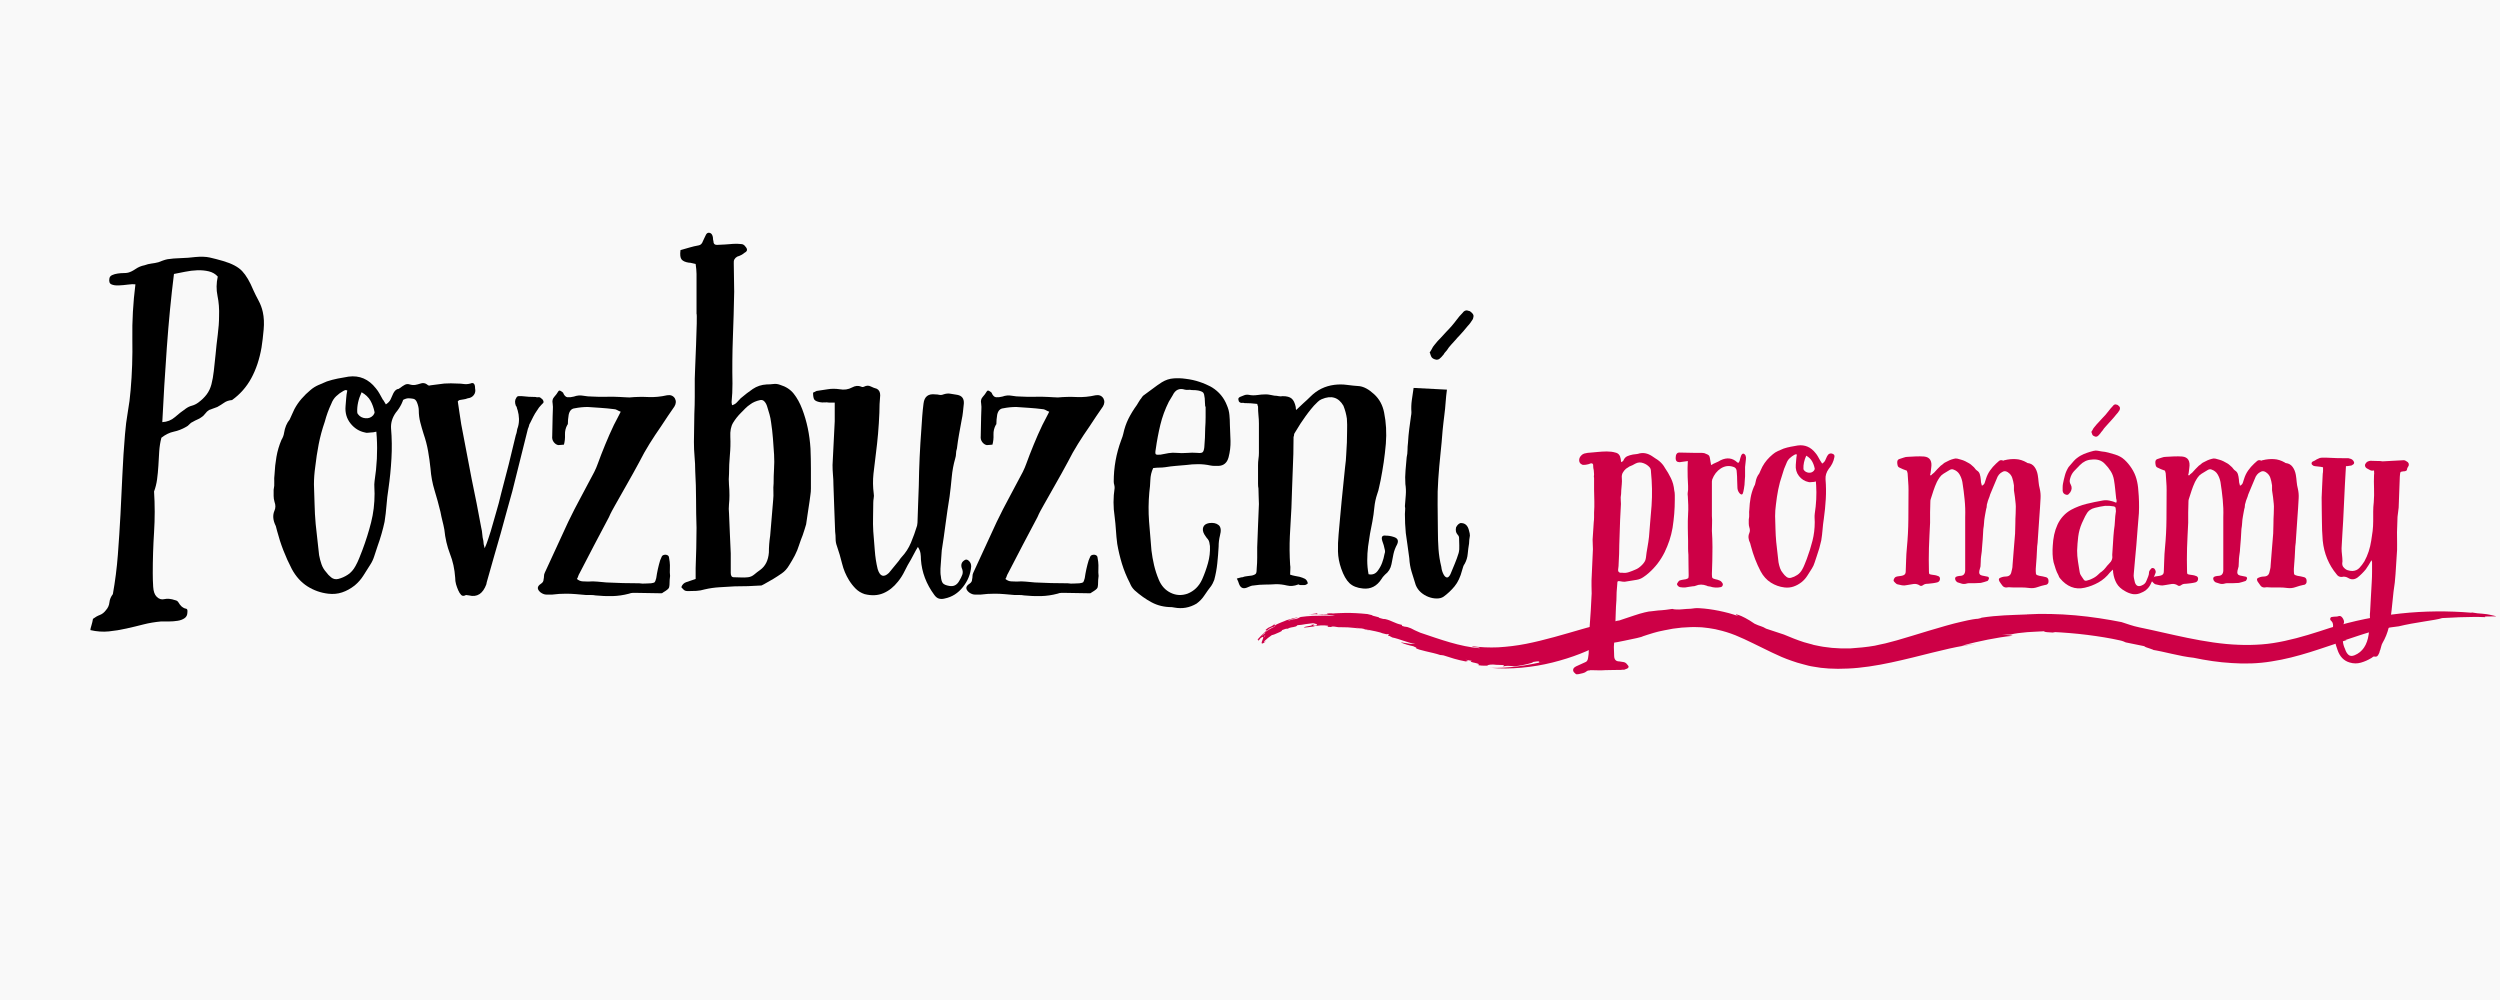 <svg xmlns="http://www.w3.org/2000/svg" xmlns:xlink="http://www.w3.org/1999/xlink" width="1000" zoomAndPan="magnify" viewBox="0 0 750 300" height="400" preserveAspectRatio="xMidYMid meet" version="1.2"><defs><clipPath id="16b529f49b"><path d="M 377 182.402 L 749 182.402 L 749 201 L 377 201 Z M 377 182.402 "/></clipPath></defs><g id="7ccd2ade0f"><rect x="0" width="750" y="0" height="300" style="fill:#ffffff;fill-opacity:1;stroke:none;"/><rect x="0" width="750" y="0" height="300" style="fill:#f9f9f9;fill-opacity:1;stroke:none;"/><g style="fill:#000000;fill-opacity:1;"><g transform="translate(34.516, 176.423)"><path style="stroke:none" d="M 13.906 -45.109 C 13.562 -43.805 13.344 -42.438 13.25 -41 C 13.164 -39.57 13.082 -38.145 13 -36.719 C 12.914 -35.289 12.785 -33.926 12.609 -32.625 C 12.43 -31.32 12.129 -30.109 11.703 -28.984 C 11.961 -24.91 11.961 -20.836 11.703 -16.766 C 11.441 -12.691 11.312 -8.578 11.312 -4.422 C 11.312 -3.117 11.352 -1.773 11.438 -0.391 C 11.52 0.992 11.867 1.988 12.484 2.594 C 13.172 3.289 13.945 3.531 14.812 3.312 C 15.688 3.094 16.77 3.203 18.062 3.641 C 18.5 3.723 18.828 3.957 19.047 4.344 C 19.266 4.738 19.547 5.109 19.891 5.453 C 20.41 5.891 20.863 6.129 21.25 6.172 C 21.645 6.211 21.797 6.582 21.703 7.281 C 21.703 8.062 21.422 8.645 20.859 9.031 C 20.297 9.426 19.602 9.688 18.781 9.812 C 17.957 9.945 17.086 10.016 16.172 10.016 C 15.266 10.016 14.469 10.016 13.781 10.016 C 11.957 10.18 10.203 10.477 8.516 10.906 C 6.828 11.344 5.113 11.754 3.375 12.141 C 1.645 12.535 -0.102 12.82 -1.875 13 C -3.656 13.176 -5.5 13.047 -7.406 12.609 C -7.406 12.348 -7.297 11.867 -7.078 11.172 C -6.867 10.484 -6.719 9.836 -6.625 9.234 C -5.938 8.711 -5.242 8.32 -4.547 8.062 C -3.859 7.801 -3.254 7.32 -2.734 6.625 C -2.117 5.938 -1.77 5.156 -1.688 4.281 C -1.602 3.414 -1.258 2.594 -0.656 1.812 C 0.039 -2.082 0.539 -6.02 0.844 -10 C 1.145 -13.988 1.406 -18 1.625 -22.031 C 1.844 -26.062 2.035 -30.066 2.203 -34.047 C 2.379 -38.035 2.641 -42.066 2.984 -46.141 C 3.16 -48.398 3.441 -50.633 3.828 -52.844 C 4.223 -55.051 4.504 -57.238 4.672 -59.406 C 5.109 -64.344 5.281 -69.473 5.188 -74.797 C 5.102 -80.129 5.41 -85.57 6.109 -91.125 C 5.586 -91.207 4.848 -91.18 3.891 -91.047 C 2.941 -90.922 2.008 -90.836 1.094 -90.797 C 0.188 -90.754 -0.547 -90.863 -1.109 -91.125 C -1.672 -91.383 -1.863 -91.988 -1.688 -92.938 C -1.602 -93.375 -1.32 -93.695 -0.844 -93.906 C -0.363 -94.125 0.176 -94.273 0.781 -94.359 C 1.383 -94.453 1.969 -94.5 2.531 -94.5 C 3.094 -94.5 3.551 -94.539 3.906 -94.625 C 4.594 -94.801 5.348 -95.172 6.172 -95.734 C 6.992 -96.297 7.883 -96.664 8.844 -96.844 C 9.531 -97.102 10.219 -97.273 10.906 -97.359 C 11.602 -97.441 12.301 -97.57 13 -97.75 C 13.426 -97.926 13.879 -98.098 14.359 -98.266 C 14.836 -98.441 15.297 -98.57 15.734 -98.656 C 16.859 -98.832 18.176 -98.941 19.688 -98.984 C 21.207 -99.023 22.66 -99.133 24.047 -99.312 C 25.773 -99.477 27.223 -99.43 28.391 -99.172 C 29.566 -98.91 30.891 -98.566 32.359 -98.141 C 35.047 -97.359 36.973 -96.336 38.141 -95.078 C 39.316 -93.828 40.426 -91.941 41.469 -89.422 C 41.895 -88.473 42.41 -87.438 43.016 -86.312 C 43.629 -85.188 44.066 -84.016 44.328 -82.797 C 44.672 -81.234 44.754 -79.477 44.578 -77.531 C 44.41 -75.582 44.195 -73.785 43.938 -72.141 C 43.332 -68.672 42.312 -65.613 40.875 -62.969 C 39.445 -60.332 37.52 -58.145 35.094 -56.406 C 34.145 -56.32 33.363 -56.062 32.75 -55.625 C 32.145 -55.195 31.453 -54.766 30.672 -54.328 C 30.242 -54.16 29.832 -54.008 29.438 -53.875 C 29.051 -53.75 28.641 -53.598 28.203 -53.422 C 27.773 -53.16 27.383 -52.789 27.031 -52.312 C 26.688 -51.844 26.297 -51.477 25.859 -51.219 C 25.516 -50.957 25.125 -50.738 24.688 -50.562 C 24.258 -50.383 23.828 -50.164 23.391 -49.906 C 22.961 -49.738 22.598 -49.477 22.297 -49.125 C 21.992 -48.781 21.664 -48.523 21.312 -48.359 C 20.102 -47.66 18.867 -47.18 17.609 -46.922 C 16.359 -46.66 15.125 -46.055 13.906 -45.109 Z M 17.672 -94.234 C 16.805 -87.305 16.094 -79.941 15.531 -72.141 C 14.969 -64.336 14.516 -56.883 14.172 -49.781 C 15.641 -49.863 16.895 -50.359 17.938 -51.266 C 18.977 -52.18 20.062 -53.031 21.188 -53.812 C 21.789 -54.25 22.414 -54.551 23.062 -54.719 C 23.719 -54.895 24.348 -55.203 24.953 -55.641 C 25.992 -56.41 26.836 -57.227 27.484 -58.094 C 28.141 -58.969 28.617 -59.988 28.922 -61.156 C 29.223 -62.32 29.457 -63.641 29.625 -65.109 C 29.801 -66.586 29.977 -68.238 30.156 -70.062 C 30.332 -72.051 30.551 -74.039 30.812 -76.031 C 31.07 -78.031 31.203 -79.852 31.203 -81.5 C 31.285 -83.75 31.129 -85.805 30.734 -87.672 C 30.348 -89.535 30.375 -91.461 30.812 -93.453 C 30.113 -94.234 29.223 -94.754 28.141 -95.016 C 27.055 -95.273 25.906 -95.383 24.688 -95.344 C 23.477 -95.301 22.242 -95.148 20.984 -94.891 C 19.734 -94.629 18.629 -94.41 17.672 -94.234 Z M 17.672 -94.234 "/></g></g><g style="fill:#000000;fill-opacity:1;"><g transform="translate(81.31, 176.423)"><path style="stroke:none" d="M 34.453 -55.109 C 35.141 -55.547 35.613 -56.047 35.875 -56.609 C 36.133 -57.172 36.395 -57.754 36.656 -58.359 C 37.258 -59.578 38.082 -60.008 39.125 -59.656 C 39.988 -59.395 40.289 -58.832 40.031 -57.969 C 39.688 -56.062 38.82 -54.285 37.438 -52.641 C 36.395 -51.172 35.914 -49.613 36 -47.969 C 36.258 -44.938 36.301 -41.898 36.125 -38.859 C 35.957 -35.828 35.656 -32.797 35.219 -29.766 C 34.957 -28.117 34.766 -26.473 34.641 -24.828 C 34.516 -23.18 34.32 -21.535 34.062 -19.891 C 33.801 -18.672 33.492 -17.453 33.141 -16.234 C 32.797 -15.023 32.406 -13.816 31.969 -12.609 C 31.625 -11.648 31.301 -10.672 31 -9.672 C 30.695 -8.68 30.285 -7.797 29.766 -7.016 C 29.066 -5.891 28.367 -4.785 27.672 -3.703 C 26.984 -2.617 26.125 -1.645 25.094 -0.781 C 23.875 0.176 22.613 0.867 21.312 1.297 C 20.02 1.734 18.633 1.863 17.156 1.688 C 14.906 1.426 12.828 0.691 10.922 -0.516 C 9.016 -1.734 7.453 -3.469 6.234 -5.719 C 5.285 -7.539 4.441 -9.406 3.703 -11.312 C 2.961 -13.219 2.332 -15.164 1.812 -17.156 C 1.727 -17.414 1.664 -17.656 1.625 -17.875 C 1.582 -18.094 1.52 -18.332 1.438 -18.594 C 0.562 -20.32 0.43 -21.879 1.047 -23.266 C 1.391 -24.047 1.391 -24.91 1.047 -25.859 C 0.867 -26.473 0.781 -27.062 0.781 -27.625 C 0.781 -28.188 0.781 -28.812 0.781 -29.5 C 0.957 -30.281 1.02 -31.062 0.969 -31.844 C 0.926 -32.625 0.953 -33.363 1.047 -34.062 C 1.129 -35.875 1.32 -37.645 1.625 -39.375 C 1.926 -41.113 2.426 -42.805 3.125 -44.453 C 3.551 -45.148 3.812 -45.844 3.906 -46.531 C 4.164 -48.176 4.727 -49.52 5.594 -50.562 C 5.852 -51.082 6.086 -51.602 6.297 -52.125 C 6.516 -52.645 6.754 -53.164 7.016 -53.688 C 7.617 -54.812 8.332 -55.848 9.156 -56.797 C 9.988 -57.754 10.879 -58.625 11.828 -59.406 C 12.523 -60.008 13.305 -60.504 14.172 -60.891 C 15.035 -61.285 15.898 -61.656 16.766 -62 C 17.805 -62.344 18.867 -62.625 19.953 -62.844 C 21.035 -63.062 22.141 -63.258 23.266 -63.438 C 26.555 -63.863 29.285 -62.691 31.453 -59.922 C 31.891 -59.398 32.258 -58.859 32.562 -58.297 C 32.863 -57.734 33.188 -57.148 33.531 -56.547 C 33.707 -56.367 33.859 -56.148 33.984 -55.891 C 34.117 -55.629 34.273 -55.367 34.453 -55.109 Z M 22.875 -59.266 C 22.707 -59.359 22.535 -59.406 22.359 -59.406 C 22.273 -59.406 22.055 -59.316 21.703 -59.141 C 20.922 -58.711 20.207 -58.191 19.562 -57.578 C 18.914 -56.973 18.414 -56.195 18.062 -55.25 C 17.281 -53.602 16.633 -51.82 16.125 -49.906 C 15.344 -47.656 14.734 -45.406 14.297 -43.156 C 13.859 -40.906 13.516 -38.648 13.266 -36.391 C 13.004 -34.578 12.875 -32.801 12.875 -31.062 C 12.957 -29.07 13.02 -27.102 13.062 -25.156 C 13.102 -23.207 13.211 -21.234 13.391 -19.234 C 13.555 -17.672 13.727 -16.109 13.906 -14.547 C 14.082 -12.992 14.254 -11.438 14.422 -9.875 C 14.598 -8.926 14.836 -8.016 15.141 -7.141 C 15.441 -6.273 15.898 -5.5 16.516 -4.812 C 16.941 -4.207 17.457 -3.664 18.062 -3.188 C 18.676 -2.707 19.367 -2.555 20.141 -2.734 C 21.18 -2.992 22.156 -3.426 23.062 -4.031 C 23.977 -4.633 24.738 -5.5 25.344 -6.625 C 25.781 -7.406 26.148 -8.188 26.453 -8.969 C 26.754 -9.75 27.078 -10.57 27.422 -11.438 C 28.461 -14.207 29.328 -16.957 30.016 -19.688 C 30.711 -22.414 31.062 -25.301 31.062 -28.344 C 31.062 -29.031 31.039 -29.656 31 -30.219 C 30.957 -30.781 30.977 -31.41 31.062 -32.109 C 31.758 -36.609 31.977 -40.984 31.719 -45.234 C 31.719 -45.492 31.695 -45.754 31.656 -46.016 C 31.613 -46.273 31.594 -46.578 31.594 -46.922 C 31.238 -46.836 30.93 -46.773 30.672 -46.734 C 30.41 -46.691 30.148 -46.672 29.891 -46.672 C 29.629 -46.672 29.348 -46.645 29.047 -46.594 C 28.742 -46.551 28.461 -46.578 28.203 -46.672 C 26.473 -47.016 25.02 -47.922 23.844 -49.391 C 22.676 -50.867 22.18 -52.602 22.359 -54.594 C 22.441 -55.375 22.504 -56.156 22.547 -56.938 C 22.598 -57.719 22.707 -58.492 22.875 -59.266 Z M 27.172 -58.75 C 26.211 -56.676 25.773 -54.688 25.859 -52.781 C 25.859 -52.52 25.945 -52.301 26.125 -52.125 C 26.645 -51.426 27.379 -51.035 28.328 -50.953 C 29.285 -50.867 30.066 -51.172 30.672 -51.859 C 30.766 -52.035 30.852 -52.188 30.938 -52.312 C 31.02 -52.445 31.062 -52.602 31.062 -52.781 C 30.801 -54.07 30.391 -55.219 29.828 -56.219 C 29.266 -57.219 28.379 -58.062 27.172 -58.75 Z M 27.172 -58.75 "/></g></g><g style="fill:#000000;fill-opacity:1;"><g transform="translate(122.775, 176.423)"><path style="stroke:none" d="M 14.562 -56.016 C 14.727 -54.805 14.898 -53.641 15.078 -52.516 C 15.254 -51.391 15.426 -50.266 15.594 -49.141 L 18.719 -32.75 C 19.238 -30.32 19.734 -27.895 20.203 -25.469 C 20.68 -23.051 21.141 -20.629 21.578 -18.203 C 21.754 -17.504 21.863 -16.828 21.906 -16.172 C 21.945 -15.523 22.055 -14.859 22.234 -14.172 C 22.234 -13.566 22.363 -12.828 22.625 -11.953 C 23.051 -12.91 23.395 -13.801 23.656 -14.625 C 23.914 -15.445 24.176 -16.25 24.438 -17.031 C 24.957 -18.938 25.5 -20.82 26.062 -22.688 C 26.625 -24.551 27.125 -26.438 27.562 -28.344 C 28.332 -31.195 29.086 -34.098 29.828 -37.047 C 30.566 -39.992 31.281 -42.941 31.969 -45.891 C 32.145 -46.316 32.254 -46.723 32.297 -47.109 C 32.336 -47.504 32.445 -47.922 32.625 -48.359 C 33.062 -49.91 33.02 -51.598 32.5 -53.422 C 32.406 -53.598 32.336 -53.816 32.297 -54.078 C 32.254 -54.336 32.145 -54.551 31.969 -54.719 C 31.625 -55.676 31.672 -56.457 32.109 -57.062 C 32.273 -57.406 32.508 -57.578 32.812 -57.578 C 33.125 -57.578 33.453 -57.578 33.797 -57.578 C 34.484 -57.492 35.176 -57.43 35.875 -57.391 C 36.57 -57.348 37.266 -57.328 37.953 -57.328 C 38.129 -57.234 38.348 -57.207 38.609 -57.25 C 38.867 -57.301 39.082 -57.281 39.25 -57.188 C 39.77 -56.844 40.078 -56.539 40.172 -56.281 C 40.336 -55.938 40.332 -55.676 40.156 -55.5 C 39.988 -55.332 39.816 -55.16 39.641 -54.984 C 39.117 -54.461 38.688 -53.898 38.344 -53.297 C 37.914 -52.691 37.547 -52.082 37.234 -51.469 C 36.93 -50.863 36.609 -50.219 36.266 -49.531 C 36.086 -49.27 35.977 -49.008 35.938 -48.75 C 35.895 -48.488 35.785 -48.18 35.609 -47.828 L 30.938 -29.109 C 30.332 -27.035 29.75 -24.938 29.188 -22.812 C 28.625 -20.688 28.035 -18.539 27.422 -16.375 C 26.734 -13.945 26.039 -11.539 25.344 -9.156 C 24.656 -6.781 23.961 -4.332 23.266 -1.812 C 23.266 -1.727 23.242 -1.645 23.203 -1.562 C 23.16 -1.477 23.141 -1.348 23.141 -1.172 C 22.098 1.691 20.363 2.816 17.938 2.203 C 17.758 2.203 17.602 2.18 17.469 2.141 C 17.344 2.098 17.195 2.078 17.031 2.078 C 16.426 2.422 15.945 2.422 15.594 2.078 C 15.25 1.734 14.945 1.258 14.688 0.656 C 14.426 0.039 14.207 -0.566 14.031 -1.172 C 13.863 -1.773 13.781 -2.426 13.781 -3.125 C 13.602 -5.719 13.082 -8.098 12.219 -10.266 C 11.352 -12.516 10.789 -14.941 10.531 -17.547 C 10.352 -18.504 10.156 -19.395 9.938 -20.219 C 9.727 -21.039 9.535 -21.926 9.359 -22.875 C 8.836 -25.039 8.25 -27.188 7.594 -29.312 C 6.945 -31.438 6.539 -33.625 6.375 -35.875 C 6.195 -37.602 5.957 -39.332 5.656 -41.062 C 5.352 -42.801 4.898 -44.539 4.297 -46.281 C 3.941 -47.406 3.613 -48.551 3.312 -49.719 C 3.008 -50.883 2.859 -52.078 2.859 -53.297 C 2.859 -53.984 2.688 -54.766 2.344 -55.641 C 2.082 -56.328 1.691 -56.711 1.172 -56.797 C 0.648 -56.891 0.172 -56.938 -0.266 -56.938 C -0.523 -56.938 -0.785 -56.891 -1.047 -56.797 C -1.305 -56.711 -1.52 -56.629 -1.688 -56.547 C -2.727 -56.285 -3.336 -56.586 -3.516 -57.453 C -3.68 -57.891 -3.676 -58.391 -3.5 -58.953 C -3.332 -59.516 -3.078 -59.879 -2.734 -60.047 C -2.297 -60.398 -1.836 -60.707 -1.359 -60.969 C -0.891 -61.227 -0.395 -61.27 0.125 -61.094 C 0.738 -60.914 1.301 -60.867 1.812 -60.953 C 2.332 -61.047 2.852 -61.18 3.375 -61.359 C 4.07 -61.617 4.723 -61.531 5.328 -61.094 C 5.672 -60.75 6.02 -60.66 6.375 -60.828 C 7.062 -60.922 7.75 -61.008 8.438 -61.094 C 9.133 -61.176 9.832 -61.266 10.531 -61.359 C 11.832 -61.441 13.129 -61.441 14.422 -61.359 C 15.117 -61.359 15.77 -61.312 16.375 -61.219 C 16.977 -61.133 17.629 -61.18 18.328 -61.359 C 19.273 -61.785 19.75 -61.305 19.75 -59.922 C 19.926 -59.141 19.797 -58.469 19.359 -57.906 C 18.93 -57.344 18.328 -57.02 17.547 -56.938 C 17.109 -56.758 16.695 -56.648 16.312 -56.609 C 15.926 -56.566 15.516 -56.5 15.078 -56.406 C 14.992 -56.406 14.82 -56.273 14.562 -56.016 Z M 14.562 -56.016 "/></g></g><g style="fill:#000000;fill-opacity:1;"><g transform="translate(163.98, 176.423)"><path style="stroke:none" d="M 5.203 -43.031 C 4.941 -43.031 4.66 -43.004 4.359 -42.953 C 4.055 -42.91 3.773 -42.891 3.516 -42.891 C 2.992 -42.984 2.535 -43.285 2.141 -43.797 C 1.754 -44.316 1.602 -44.926 1.688 -45.625 C 1.688 -46.57 1.707 -47.566 1.75 -48.609 C 1.789 -49.648 1.812 -50.648 1.812 -51.609 C 1.812 -52.297 1.832 -52.922 1.875 -53.484 C 1.926 -54.047 1.906 -54.676 1.812 -55.375 C 1.645 -56.156 1.797 -56.805 2.266 -57.328 C 2.742 -57.848 3.16 -58.41 3.516 -59.016 C 3.68 -59.273 3.914 -59.316 4.219 -59.141 C 4.52 -58.973 4.758 -58.801 4.938 -58.625 C 5.281 -57.758 5.734 -57.301 6.297 -57.25 C 6.867 -57.207 7.5 -57.273 8.188 -57.453 C 9.145 -57.797 10.078 -57.879 10.984 -57.703 C 11.891 -57.535 12.82 -57.453 13.781 -57.453 C 15.164 -57.367 16.551 -57.348 17.938 -57.391 C 19.32 -57.43 20.707 -57.41 22.094 -57.328 C 22.531 -57.328 22.984 -57.301 23.453 -57.25 C 23.93 -57.207 24.391 -57.188 24.828 -57.188 C 26.734 -57.363 28.617 -57.406 30.484 -57.312 C 32.348 -57.227 34.234 -57.406 36.141 -57.844 C 37.18 -58.02 37.957 -57.719 38.469 -56.938 C 38.906 -56.156 38.863 -55.332 38.344 -54.469 C 37.656 -53.508 36.984 -52.531 36.328 -51.531 C 35.68 -50.539 35.008 -49.523 34.312 -48.484 C 33.102 -46.754 31.957 -45.02 30.875 -43.281 C 29.789 -41.551 28.77 -39.734 27.812 -37.828 C 26.602 -35.578 25.391 -33.391 24.172 -31.266 C 22.961 -29.141 21.75 -26.992 20.531 -24.828 C 20.188 -24.223 19.863 -23.641 19.562 -23.078 C 19.258 -22.516 18.977 -21.926 18.719 -21.312 C 15.77 -15.77 12.82 -10.141 9.875 -4.422 C 9.707 -4.16 9.578 -3.879 9.484 -3.578 C 9.398 -3.273 9.27 -2.992 9.094 -2.734 C 9.613 -2.297 10.176 -2.055 10.781 -2.016 C 11.395 -1.973 11.961 -1.953 12.484 -1.953 C 13.43 -2.035 14.336 -2.031 15.203 -1.938 C 16.078 -1.852 16.988 -1.77 17.938 -1.688 C 19.582 -1.602 21.227 -1.539 22.875 -1.5 C 24.52 -1.457 26.164 -1.438 27.812 -1.438 C 28.414 -1.344 29 -1.316 29.562 -1.359 C 30.133 -1.41 30.723 -1.438 31.328 -1.438 C 31.93 -1.52 32.297 -1.625 32.422 -1.75 C 32.555 -1.883 32.711 -2.297 32.891 -2.984 C 33.148 -4.805 33.539 -6.582 34.062 -8.312 C 34.227 -8.75 34.395 -9.141 34.562 -9.484 C 34.738 -9.836 35.133 -10.016 35.75 -10.016 C 36.352 -9.922 36.676 -9.656 36.719 -9.219 C 36.758 -8.789 36.828 -8.359 36.922 -7.922 C 37.004 -7.234 37.023 -6.52 36.984 -5.781 C 36.941 -5.039 36.961 -4.328 37.047 -3.641 C 37.047 -3.461 37.023 -3.266 36.984 -3.047 C 36.941 -2.836 36.922 -2.645 36.922 -2.469 C 36.922 -1.258 36.852 -0.477 36.719 -0.125 C 36.594 0.219 36.008 0.691 34.969 1.297 C 34.789 1.473 34.617 1.562 34.453 1.562 C 33.234 1.562 31.992 1.539 30.734 1.5 C 29.484 1.457 28.25 1.438 27.031 1.438 C 26.602 1.438 26.211 1.438 25.859 1.438 C 25.516 1.438 25.129 1.52 24.703 1.688 C 23.055 2.125 21.406 2.363 19.75 2.406 C 18.102 2.445 16.414 2.379 14.688 2.203 C 14.25 2.117 13.77 2.078 13.25 2.078 C 12.738 2.078 12.266 2.078 11.828 2.078 C 10.785 1.992 9.766 1.906 8.766 1.812 C 7.773 1.727 6.801 1.688 5.844 1.688 C 5.156 1.688 4.461 1.707 3.766 1.75 C 3.078 1.789 2.383 1.859 1.688 1.953 C 1.082 1.953 0.5 1.953 -0.062 1.953 C -0.625 1.953 -1.207 1.734 -1.812 1.297 C -2.945 0.348 -2.906 -0.516 -1.688 -1.297 C -1.164 -1.641 -0.906 -2.07 -0.906 -2.594 C -0.82 -2.945 -0.781 -3.297 -0.781 -3.641 C -0.781 -3.984 -0.691 -4.328 -0.516 -4.672 L 6.5 -19.891 C 7.707 -22.398 8.984 -24.891 10.328 -27.359 C 11.672 -29.828 12.992 -32.316 14.297 -34.828 C 14.734 -35.703 15.102 -36.57 15.406 -37.438 C 15.707 -38.301 16.031 -39.164 16.375 -40.031 C 17.156 -42.031 17.977 -44.023 18.844 -46.016 C 19.707 -48.004 20.66 -49.953 21.703 -51.859 L 22.234 -52.906 C 21.797 -53.07 21.426 -53.242 21.125 -53.422 C 20.82 -53.598 20.492 -53.688 20.141 -53.688 C 18.848 -53.852 17.551 -53.977 16.25 -54.062 C 14.945 -54.156 13.645 -54.242 12.344 -54.328 C 11.051 -54.328 9.754 -54.195 8.453 -53.938 C 7.492 -53.852 6.883 -53.207 6.625 -52 C 6.539 -51.562 6.477 -51.082 6.438 -50.562 C 6.395 -50.039 6.375 -49.566 6.375 -49.141 C 6.281 -49.047 6.234 -49 6.234 -49 C 5.711 -48.051 5.473 -47.055 5.516 -46.016 C 5.566 -44.973 5.461 -43.977 5.203 -43.031 Z M 5.203 -43.031 "/></g></g><g style="fill:#000000;fill-opacity:1;"><g transform="translate(205.834, 176.423)"><path style="stroke:none" d="M 37.312 -41.859 C 37.395 -39.859 37.438 -37.863 37.438 -35.875 C 37.438 -33.883 37.438 -31.891 37.438 -29.891 C 37.438 -29.203 37.391 -28.578 37.297 -28.016 C 37.211 -27.453 37.129 -26.82 37.047 -26.125 C 36.867 -24.914 36.691 -23.742 36.516 -22.609 C 36.348 -21.484 36.176 -20.316 36 -19.109 C 35.832 -18.504 35.66 -17.941 35.484 -17.422 C 35.305 -16.898 35.133 -16.379 34.969 -15.859 C 34.789 -15.422 34.613 -14.961 34.438 -14.484 C 34.27 -14.016 34.098 -13.52 33.922 -13 C 33.578 -11.875 33.145 -10.812 32.625 -9.812 C 32.102 -8.812 31.539 -7.836 30.938 -6.891 C 30.332 -5.848 29.594 -5.023 28.719 -4.422 C 27.852 -3.816 26.988 -3.254 26.125 -2.734 C 25.258 -2.211 24.348 -1.691 23.391 -1.172 L 22.625 -0.781 C 21.227 -0.695 19.879 -0.629 18.578 -0.578 C 17.285 -0.535 15.945 -0.516 14.562 -0.516 C 13.082 -0.43 11.582 -0.344 10.062 -0.25 C 8.551 -0.164 7.062 0.047 5.594 0.391 C 4.727 0.648 3.879 0.801 3.047 0.844 C 2.223 0.883 1.379 0.906 0.516 0.906 C 0.086 0.906 -0.234 0.836 -0.453 0.703 C -0.672 0.578 -1 0.254 -1.438 -0.266 C -1.176 -1.047 -0.656 -1.562 0.125 -1.812 C 0.562 -1.988 1.016 -2.141 1.484 -2.266 C 1.961 -2.398 2.422 -2.555 2.859 -2.734 L 2.859 -5.984 C 2.941 -7.973 3.004 -9.984 3.047 -12.016 C 3.098 -14.055 3.125 -16.07 3.125 -18.062 C 3.031 -20.926 2.984 -23.766 2.984 -26.578 C 2.984 -29.398 2.898 -32.238 2.734 -35.094 C 2.734 -36.57 2.664 -38.023 2.531 -39.453 C 2.406 -40.879 2.344 -42.332 2.344 -43.812 C 2.344 -45.281 2.363 -46.688 2.406 -48.031 C 2.445 -49.375 2.469 -50.781 2.469 -52.25 C 2.551 -53.988 2.594 -55.742 2.594 -57.516 C 2.594 -59.297 2.594 -61.051 2.594 -62.781 C 2.594 -63.039 2.633 -64.207 2.719 -66.281 C 2.812 -68.363 2.898 -70.578 2.984 -72.922 C 3.078 -75.266 3.145 -77.41 3.188 -79.359 C 3.227 -81.305 3.207 -82.281 3.125 -82.281 L 3.125 -94.234 C 3.125 -94.672 3.098 -95.148 3.047 -95.672 C 3.004 -96.191 2.941 -96.711 2.859 -97.234 C 2.422 -97.316 2.051 -97.398 1.75 -97.484 C 1.445 -97.578 1.125 -97.625 0.781 -97.625 C -0.258 -97.789 -0.973 -98.113 -1.359 -98.594 C -1.754 -99.07 -1.863 -100.004 -1.688 -101.391 C -0.738 -101.648 0.164 -101.91 1.031 -102.172 C 1.906 -102.43 2.816 -102.645 3.766 -102.812 C 4.367 -102.906 4.801 -103.344 5.062 -104.125 C 5.238 -104.469 5.391 -104.789 5.516 -105.094 C 5.648 -105.395 5.805 -105.719 5.984 -106.062 C 6.242 -106.5 6.586 -106.672 7.016 -106.578 C 7.453 -106.492 7.754 -106.191 7.922 -105.672 C 8.016 -105.41 8.062 -105.148 8.062 -104.891 C 8.062 -104.629 8.102 -104.375 8.188 -104.125 C 8.188 -103.344 8.535 -102.953 9.234 -102.953 C 9.66 -102.953 10.066 -102.973 10.453 -103.016 C 10.848 -103.055 11.266 -103.078 11.703 -103.078 C 12.566 -103.16 13.391 -103.223 14.172 -103.266 C 14.953 -103.316 15.734 -103.297 16.516 -103.203 C 17.023 -103.203 17.457 -102.941 17.812 -102.422 C 18.5 -101.648 18.41 -101.047 17.547 -100.609 C 16.941 -100.086 16.207 -99.695 15.344 -99.438 C 14.562 -99 14.211 -98.348 14.297 -97.484 C 14.297 -96.016 14.316 -94.586 14.359 -93.203 C 14.398 -91.816 14.422 -90.383 14.422 -88.906 C 14.336 -84.227 14.207 -79.633 14.031 -75.125 C 13.863 -70.625 13.82 -66.035 13.906 -61.359 C 13.906 -60.398 13.883 -59.461 13.844 -58.547 C 13.801 -57.641 13.734 -56.711 13.641 -55.766 C 13.641 -55.586 13.66 -55.43 13.703 -55.297 C 13.754 -55.172 13.781 -55.023 13.781 -54.859 C 14.383 -55.023 14.859 -55.301 15.203 -55.688 C 15.555 -56.082 15.945 -56.5 16.375 -56.938 C 17.594 -57.977 18.805 -58.91 20.016 -59.734 C 21.234 -60.555 22.617 -61.008 24.172 -61.094 C 24.867 -61.094 25.539 -61.133 26.188 -61.219 C 26.844 -61.312 27.516 -61.227 28.203 -60.969 C 29.941 -60.445 31.305 -59.555 32.297 -58.297 C 33.297 -57.035 34.141 -55.5 34.828 -53.688 C 36.223 -50.039 37.051 -46.098 37.312 -41.859 Z M 26.25 -31.453 C 26.25 -32.93 26.289 -34.363 26.375 -35.75 C 26.469 -37.133 26.473 -38.562 26.391 -40.031 C 26.297 -41.676 26.18 -43.301 26.047 -44.906 C 25.922 -46.508 25.734 -48.133 25.484 -49.781 C 25.391 -50.562 25.234 -51.344 25.016 -52.125 C 24.805 -52.906 24.57 -53.688 24.312 -54.469 C 24.133 -55.07 23.867 -55.566 23.516 -55.953 C 23.172 -56.348 22.742 -56.5 22.234 -56.406 C 21.016 -56.145 20.016 -55.711 19.234 -55.109 C 18.711 -54.766 18.234 -54.375 17.797 -53.938 C 17.367 -53.508 16.941 -53.078 16.516 -52.641 C 15.555 -51.691 14.75 -50.676 14.094 -49.594 C 13.445 -48.508 13.172 -47.098 13.266 -45.359 C 13.348 -43.547 13.301 -41.707 13.125 -39.844 C 12.957 -37.977 12.875 -36.133 12.875 -34.312 C 12.781 -33.188 12.773 -32.102 12.859 -31.062 C 12.953 -30.02 13 -28.938 13 -27.812 C 13 -26.863 12.953 -25.953 12.859 -25.078 C 12.773 -24.211 12.781 -23.305 12.875 -22.359 C 12.957 -20.367 13.039 -18.375 13.125 -16.375 C 13.219 -14.383 13.305 -12.395 13.391 -10.406 L 13.391 -4.547 C 13.391 -3.68 13.691 -3.25 14.297 -3.25 C 14.992 -3.25 15.707 -3.227 16.438 -3.188 C 17.176 -3.145 17.895 -3.164 18.594 -3.25 C 19.281 -3.332 19.906 -3.613 20.469 -4.094 C 21.031 -4.57 21.617 -5.023 22.234 -5.453 C 23.785 -6.586 24.648 -8.32 24.828 -10.656 C 24.828 -12.301 24.957 -13.992 25.219 -15.734 C 25.395 -17.547 25.547 -19.336 25.672 -21.109 C 25.797 -22.891 25.945 -24.691 26.125 -26.516 C 26.207 -27.297 26.227 -28.098 26.188 -28.922 C 26.145 -29.742 26.164 -30.586 26.25 -31.453 Z M 26.25 -31.453 "/></g></g><g style="fill:#000000;fill-opacity:1;"><g transform="translate(247.169, 176.423)"><path style="stroke:none" d="M 28.203 -12.344 C 27.773 -11.656 27.406 -11.004 27.094 -10.391 C 26.789 -9.785 26.469 -9.18 26.125 -8.578 C 25.438 -7.453 24.805 -6.301 24.234 -5.125 C 23.672 -3.957 23.004 -2.898 22.234 -1.953 C 20.93 -0.305 19.457 0.859 17.812 1.547 C 16.164 2.242 14.301 2.332 12.219 1.812 C 11.176 1.469 10.285 0.926 9.547 0.188 C 8.816 -0.539 8.148 -1.383 7.547 -2.344 C 6.586 -3.895 5.891 -5.562 5.453 -7.344 C 5.023 -9.125 4.508 -10.879 3.906 -12.609 C 3.645 -13.297 3.516 -14.008 3.516 -14.75 C 3.516 -15.488 3.469 -16.203 3.375 -16.891 C 3.289 -19.234 3.203 -21.598 3.109 -23.984 C 3.023 -26.367 2.941 -28.727 2.859 -31.062 C 2.859 -32.02 2.812 -32.992 2.719 -33.984 C 2.633 -34.984 2.594 -35.961 2.594 -36.922 C 2.688 -39.172 2.797 -41.359 2.922 -43.484 C 3.055 -45.609 3.164 -47.797 3.25 -50.047 L 3.25 -55.641 L 1.562 -55.641 C 1.125 -55.723 0.664 -55.742 0.188 -55.703 C -0.281 -55.66 -0.734 -55.68 -1.172 -55.766 C -2.035 -55.93 -2.598 -56.188 -2.859 -56.531 C -3.117 -56.883 -3.25 -57.582 -3.25 -58.625 C -3.07 -58.707 -2.895 -58.789 -2.719 -58.875 C -2.551 -58.969 -2.379 -59.055 -2.203 -59.141 C -0.992 -59.316 0.148 -59.488 1.234 -59.656 C 2.316 -59.832 3.461 -59.832 4.672 -59.656 C 6.066 -59.395 7.328 -59.57 8.453 -60.188 C 9.398 -60.707 10.305 -60.789 11.172 -60.438 C 11.43 -60.27 11.738 -60.27 12.094 -60.438 C 12.781 -60.789 13.426 -60.812 14.031 -60.5 C 14.645 -60.195 15.254 -59.961 15.859 -59.797 C 16.547 -59.441 16.891 -58.789 16.891 -57.844 C 16.805 -56.883 16.742 -55.992 16.703 -55.172 C 16.66 -54.348 16.641 -53.461 16.641 -52.516 C 16.555 -50.43 16.426 -48.367 16.25 -46.328 C 16.07 -44.297 15.852 -42.285 15.594 -40.297 C 15.332 -38.305 15.094 -36.312 14.875 -34.312 C 14.664 -32.32 14.691 -30.332 14.953 -28.344 C 15.035 -27.906 15.031 -27.445 14.938 -26.969 C 14.852 -26.488 14.812 -26.035 14.812 -25.609 C 14.812 -24.129 14.789 -22.695 14.75 -21.312 C 14.707 -19.926 14.727 -18.5 14.812 -17.031 C 14.988 -15.125 15.141 -13.219 15.266 -11.312 C 15.398 -9.406 15.688 -7.539 16.125 -5.719 C 16.812 -3.469 17.938 -3.078 19.5 -4.547 C 20.02 -5.148 20.516 -5.754 20.984 -6.359 C 21.461 -6.973 21.961 -7.582 22.484 -8.188 C 22.828 -8.707 23.086 -9.055 23.266 -9.234 C 24.484 -10.523 25.438 -11.992 26.125 -13.641 C 26.82 -15.297 27.43 -16.988 27.953 -18.719 C 27.953 -18.895 27.973 -19.047 28.016 -19.172 C 28.055 -19.305 28.078 -19.457 28.078 -19.625 C 28.16 -21.445 28.223 -23.289 28.266 -25.156 C 28.316 -27.02 28.383 -28.859 28.469 -30.672 C 28.551 -36.391 28.812 -42.109 29.25 -47.828 C 29.332 -49.047 29.414 -50.281 29.5 -51.531 C 29.594 -52.789 29.723 -54.07 29.891 -55.375 C 30.148 -57.457 31.32 -58.367 33.406 -58.109 C 33.844 -58.109 34.254 -58.062 34.641 -57.969 C 35.023 -57.883 35.438 -57.93 35.875 -58.109 C 36.656 -58.367 37.367 -58.43 38.016 -58.297 C 38.672 -58.172 39.344 -58.062 40.031 -57.969 C 41.414 -57.707 42.066 -56.844 41.984 -55.375 C 41.898 -54.508 41.812 -53.664 41.719 -52.844 C 41.633 -52.02 41.504 -51.219 41.328 -50.438 C 41.066 -48.957 40.805 -47.523 40.547 -46.141 C 40.297 -44.754 40.082 -43.328 39.906 -41.859 C 39.727 -41.336 39.641 -40.836 39.641 -40.359 C 39.641 -39.879 39.555 -39.379 39.391 -38.859 C 38.867 -37.047 38.52 -35.16 38.344 -33.203 C 38.164 -31.254 37.953 -29.328 37.703 -27.422 C 37.266 -24.734 36.867 -22.047 36.516 -19.359 C 36.172 -16.68 35.785 -14 35.359 -11.312 L 34.969 -5.844 C 34.969 -5.414 34.969 -5.023 34.969 -4.672 C 34.969 -4.328 35.008 -3.941 35.094 -3.516 C 35.176 -2.555 35.367 -1.879 35.672 -1.484 C 35.984 -1.098 36.613 -0.82 37.562 -0.656 C 38.863 -0.395 39.863 -0.867 40.562 -2.078 C 40.988 -2.773 41.312 -3.426 41.531 -4.031 C 41.75 -4.633 41.68 -5.328 41.328 -6.109 C 41.066 -7.066 41.328 -7.801 42.109 -8.312 C 42.547 -8.664 43 -8.625 43.469 -8.188 C 43.945 -7.758 44.188 -7.195 44.188 -6.5 C 44.02 -4.25 43.195 -2.191 41.719 -0.328 C 40.25 1.535 38.43 2.688 36.266 3.125 C 35.66 3.289 35.098 3.305 34.578 3.172 C 34.055 3.047 33.578 2.68 33.141 2.078 C 30.711 -1.211 29.367 -4.766 29.109 -8.578 C 29.109 -9.18 29.066 -9.785 28.984 -10.391 C 28.898 -11.004 28.641 -11.656 28.203 -12.344 Z M 28.203 -12.344 "/></g></g><g style="fill:#000000;fill-opacity:1;"><g transform="translate(292.533, 176.423)"><path style="stroke:none" d="M 5.203 -43.031 C 4.941 -43.031 4.66 -43.004 4.359 -42.953 C 4.055 -42.91 3.773 -42.891 3.516 -42.891 C 2.992 -42.984 2.535 -43.285 2.141 -43.797 C 1.754 -44.316 1.602 -44.926 1.688 -45.625 C 1.688 -46.57 1.707 -47.566 1.75 -48.609 C 1.789 -49.648 1.812 -50.648 1.812 -51.609 C 1.812 -52.297 1.832 -52.922 1.875 -53.484 C 1.926 -54.047 1.906 -54.676 1.812 -55.375 C 1.645 -56.156 1.797 -56.805 2.266 -57.328 C 2.742 -57.848 3.16 -58.41 3.516 -59.016 C 3.68 -59.273 3.914 -59.316 4.219 -59.141 C 4.52 -58.973 4.758 -58.801 4.938 -58.625 C 5.281 -57.758 5.734 -57.301 6.297 -57.25 C 6.867 -57.207 7.5 -57.273 8.188 -57.453 C 9.145 -57.797 10.078 -57.879 10.984 -57.703 C 11.891 -57.535 12.82 -57.453 13.781 -57.453 C 15.164 -57.367 16.551 -57.348 17.938 -57.391 C 19.32 -57.43 20.707 -57.41 22.094 -57.328 C 22.531 -57.328 22.984 -57.301 23.453 -57.25 C 23.93 -57.207 24.391 -57.188 24.828 -57.188 C 26.734 -57.363 28.617 -57.406 30.484 -57.312 C 32.348 -57.227 34.234 -57.406 36.141 -57.844 C 37.18 -58.02 37.957 -57.719 38.469 -56.938 C 38.906 -56.156 38.863 -55.332 38.344 -54.469 C 37.656 -53.508 36.984 -52.531 36.328 -51.531 C 35.68 -50.539 35.008 -49.523 34.312 -48.484 C 33.102 -46.754 31.957 -45.02 30.875 -43.281 C 29.789 -41.551 28.77 -39.734 27.812 -37.828 C 26.602 -35.578 25.391 -33.391 24.172 -31.266 C 22.961 -29.141 21.75 -26.992 20.531 -24.828 C 20.188 -24.223 19.863 -23.641 19.562 -23.078 C 19.258 -22.516 18.977 -21.926 18.719 -21.312 C 15.77 -15.77 12.82 -10.141 9.875 -4.422 C 9.707 -4.16 9.578 -3.879 9.484 -3.578 C 9.398 -3.273 9.27 -2.992 9.094 -2.734 C 9.613 -2.297 10.176 -2.055 10.781 -2.016 C 11.395 -1.973 11.961 -1.953 12.484 -1.953 C 13.43 -2.035 14.336 -2.031 15.203 -1.938 C 16.078 -1.852 16.988 -1.77 17.938 -1.688 C 19.582 -1.602 21.227 -1.539 22.875 -1.5 C 24.52 -1.457 26.164 -1.438 27.812 -1.438 C 28.414 -1.344 29 -1.316 29.562 -1.359 C 30.133 -1.41 30.723 -1.438 31.328 -1.438 C 31.93 -1.52 32.297 -1.625 32.422 -1.75 C 32.555 -1.883 32.711 -2.297 32.891 -2.984 C 33.148 -4.805 33.539 -6.582 34.062 -8.312 C 34.227 -8.75 34.395 -9.141 34.562 -9.484 C 34.738 -9.836 35.133 -10.016 35.75 -10.016 C 36.352 -9.922 36.676 -9.656 36.719 -9.219 C 36.758 -8.789 36.828 -8.359 36.922 -7.922 C 37.004 -7.234 37.023 -6.52 36.984 -5.781 C 36.941 -5.039 36.961 -4.328 37.047 -3.641 C 37.047 -3.461 37.023 -3.266 36.984 -3.047 C 36.941 -2.836 36.922 -2.645 36.922 -2.469 C 36.922 -1.258 36.852 -0.477 36.719 -0.125 C 36.594 0.219 36.008 0.691 34.969 1.297 C 34.789 1.473 34.617 1.562 34.453 1.562 C 33.234 1.562 31.992 1.539 30.734 1.5 C 29.484 1.457 28.25 1.438 27.031 1.438 C 26.602 1.438 26.211 1.438 25.859 1.438 C 25.516 1.438 25.129 1.52 24.703 1.688 C 23.055 2.125 21.406 2.363 19.75 2.406 C 18.102 2.445 16.414 2.379 14.688 2.203 C 14.25 2.117 13.77 2.078 13.25 2.078 C 12.738 2.078 12.266 2.078 11.828 2.078 C 10.785 1.992 9.766 1.906 8.766 1.812 C 7.773 1.727 6.801 1.688 5.844 1.688 C 5.156 1.688 4.461 1.707 3.766 1.75 C 3.078 1.789 2.383 1.859 1.688 1.953 C 1.082 1.953 0.5 1.953 -0.062 1.953 C -0.625 1.953 -1.207 1.734 -1.812 1.297 C -2.945 0.348 -2.906 -0.516 -1.688 -1.297 C -1.164 -1.641 -0.906 -2.07 -0.906 -2.594 C -0.82 -2.945 -0.781 -3.297 -0.781 -3.641 C -0.781 -3.984 -0.691 -4.328 -0.516 -4.672 L 6.5 -19.891 C 7.707 -22.398 8.984 -24.891 10.328 -27.359 C 11.672 -29.828 12.992 -32.316 14.297 -34.828 C 14.734 -35.703 15.102 -36.57 15.406 -37.438 C 15.707 -38.301 16.031 -39.164 16.375 -40.031 C 17.156 -42.031 17.977 -44.023 18.844 -46.016 C 19.707 -48.004 20.66 -49.953 21.703 -51.859 L 22.234 -52.906 C 21.797 -53.07 21.426 -53.242 21.125 -53.422 C 20.82 -53.598 20.492 -53.688 20.141 -53.688 C 18.848 -53.852 17.551 -53.977 16.25 -54.062 C 14.945 -54.156 13.645 -54.242 12.344 -54.328 C 11.051 -54.328 9.754 -54.195 8.453 -53.938 C 7.492 -53.852 6.883 -53.207 6.625 -52 C 6.539 -51.562 6.477 -51.082 6.438 -50.562 C 6.395 -50.039 6.375 -49.566 6.375 -49.141 C 6.281 -49.047 6.234 -49 6.234 -49 C 5.711 -48.051 5.473 -47.055 5.516 -46.016 C 5.566 -44.973 5.461 -43.977 5.203 -43.031 Z M 5.203 -43.031 "/></g></g><g style="fill:#000000;fill-opacity:1;"><g transform="translate(334.388, 176.423)"><path style="stroke:none" d="M 11.562 -36 C 11.039 -34.875 10.758 -33.68 10.719 -32.422 C 10.676 -31.172 10.57 -29.938 10.406 -28.719 C 10.145 -25.781 10.117 -22.879 10.328 -20.016 C 10.547 -17.16 10.785 -14.258 11.047 -11.312 C 11.223 -9.832 11.484 -8.352 11.828 -6.875 C 12.172 -5.406 12.648 -3.938 13.266 -2.469 C 14.035 -0.645 15.223 0.648 16.828 1.422 C 18.43 2.203 20.102 2.289 21.844 1.688 C 23.832 0.906 25.301 -0.52 26.25 -2.594 C 26.945 -4.156 27.531 -5.781 28 -7.469 C 28.477 -9.164 28.676 -10.879 28.594 -12.609 C 28.508 -13.047 28.445 -13.414 28.406 -13.719 C 28.363 -14.02 28.211 -14.344 27.953 -14.688 C 27.773 -14.863 27.598 -15.082 27.422 -15.344 C 27.254 -15.602 27.082 -15.863 26.906 -16.125 C 26.469 -16.895 26.359 -17.602 26.578 -18.25 C 26.797 -18.906 27.383 -19.32 28.344 -19.5 C 29.551 -19.664 30.5 -19.469 31.188 -18.906 C 31.883 -18.344 32.02 -17.285 31.594 -15.734 C 31.332 -14.691 31.203 -13.609 31.203 -12.484 C 31.109 -10.742 30.973 -9.051 30.797 -7.406 C 30.629 -5.758 30.328 -4.113 29.891 -2.469 C 29.547 -1.602 29.242 -1 28.984 -0.656 C 28.297 0.219 27.625 1.148 26.969 2.141 C 26.32 3.141 25.52 3.984 24.562 4.672 C 22.488 5.891 20.281 6.281 17.938 5.844 C 17.758 5.844 17.629 5.82 17.547 5.781 C 17.461 5.738 17.332 5.719 17.156 5.719 C 14.906 5.719 12.891 5.238 11.109 4.281 C 9.336 3.332 7.629 2.125 5.984 0.656 C 5.629 0.301 5.344 -0.047 5.125 -0.391 C 4.914 -0.734 4.723 -1.125 4.547 -1.562 C 3.598 -3.383 2.816 -5.289 2.203 -7.281 C 1.598 -9.27 1.125 -11.266 0.781 -13.266 C 0.602 -14.648 0.473 -16.016 0.391 -17.359 C 0.305 -18.703 0.176 -20.066 0 -21.453 C -0.438 -24.305 -0.438 -27.164 0 -30.031 C 0 -30.375 -0.039 -30.695 -0.125 -31 C -0.219 -31.301 -0.266 -31.625 -0.266 -31.969 C -0.266 -36.219 0.473 -40.336 1.953 -44.328 C 2.297 -45.191 2.508 -45.844 2.594 -46.281 C 2.945 -47.926 3.469 -49.441 4.156 -50.828 C 4.852 -52.211 5.676 -53.555 6.625 -54.859 C 6.801 -55.117 6.973 -55.398 7.141 -55.703 C 7.316 -56.004 7.492 -56.285 7.672 -56.547 C 7.836 -56.711 7.984 -56.906 8.109 -57.125 C 8.242 -57.344 8.398 -57.539 8.578 -57.719 C 9.535 -58.406 10.469 -59.094 11.375 -59.781 C 12.281 -60.477 13.211 -61.133 14.172 -61.75 C 15.297 -62.438 16.461 -62.82 17.672 -62.906 C 18.891 -63 20.102 -62.957 21.312 -62.781 C 22.789 -62.602 24.176 -62.297 25.469 -61.859 C 26.77 -61.43 28.031 -60.875 29.25 -60.188 C 31.32 -58.883 32.797 -57.109 33.672 -54.859 C 34.098 -53.898 34.352 -52.922 34.438 -51.922 C 34.531 -50.93 34.578 -49.957 34.578 -49 C 34.66 -47.352 34.723 -45.727 34.766 -44.125 C 34.805 -42.52 34.613 -40.895 34.188 -39.25 C 33.75 -37.602 32.754 -36.738 31.203 -36.656 C 30.766 -36.656 30.348 -36.656 29.953 -36.656 C 29.566 -36.656 29.156 -36.695 28.719 -36.781 C 27.508 -37.039 26.297 -37.172 25.078 -37.172 C 23.867 -37.172 22.66 -37.086 21.453 -36.922 C 20.41 -36.828 19.367 -36.738 18.328 -36.656 C 17.285 -36.57 16.242 -36.441 15.203 -36.266 C 14.598 -36.18 14.016 -36.141 13.453 -36.141 C 12.891 -36.141 12.258 -36.094 11.562 -36 Z M 27.297 -54.469 L 27.172 -54.469 C 27.172 -54.895 27.145 -55.301 27.094 -55.688 C 27.051 -56.082 27.031 -56.5 27.031 -56.938 C 26.945 -57.801 26.797 -58.363 26.578 -58.625 C 26.359 -58.883 25.863 -59.098 25.094 -59.266 C 24.656 -59.359 24.004 -59.406 23.141 -59.406 C 22.797 -59.488 22.445 -59.508 22.094 -59.469 C 21.75 -59.426 21.406 -59.445 21.062 -59.531 C 19.414 -60.051 18.203 -59.488 17.422 -57.844 L 16.25 -55.891 C 15.125 -53.641 14.281 -51.344 13.719 -49 C 13.156 -46.664 12.695 -44.238 12.344 -41.719 C 12.176 -40.852 12.176 -40.332 12.344 -40.156 C 12.52 -39.988 13 -39.945 13.781 -40.031 C 14.562 -40.207 15.363 -40.359 16.188 -40.484 C 17.008 -40.617 17.812 -40.645 18.594 -40.562 C 19.625 -40.469 20.66 -40.461 21.703 -40.547 C 22.742 -40.641 23.785 -40.645 24.828 -40.562 C 25.609 -40.469 26.129 -40.531 26.391 -40.75 C 26.648 -40.969 26.82 -41.469 26.906 -42.25 C 26.988 -43.195 27.051 -44.145 27.094 -45.094 C 27.145 -46.051 27.172 -47.008 27.172 -47.969 C 27.254 -49.094 27.297 -50.195 27.297 -51.281 C 27.297 -52.363 27.297 -53.426 27.297 -54.469 Z M 27.297 -54.469 "/></g></g><g style="fill:#000000;fill-opacity:1;"><g transform="translate(372.863, 176.423)"><path style="stroke:none" d="M 14.172 -4.031 C 14.691 -3.852 15.188 -3.723 15.656 -3.641 C 16.133 -3.555 16.594 -3.469 17.031 -3.375 C 17.633 -3.207 18.148 -3.016 18.578 -2.797 C 19.016 -2.578 19.32 -2.125 19.5 -1.438 C 19.156 -1.082 18.805 -0.906 18.453 -0.906 C 18.109 -0.906 17.719 -0.906 17.281 -0.906 C 17.113 -0.906 16.961 -0.945 16.828 -1.031 C 16.703 -1.125 16.598 -1.129 16.516 -1.047 C 15.379 -0.609 14.27 -0.52 13.188 -0.781 C 12.102 -1.039 11.047 -1.172 10.016 -1.172 C 8.797 -1.086 7.645 -1.047 6.562 -1.047 C 5.477 -1.047 4.375 -0.957 3.25 -0.781 C 2.906 -0.781 2.578 -0.711 2.266 -0.578 C 1.961 -0.453 1.598 -0.301 1.172 -0.125 C 0.047 0.301 -0.734 -0.086 -1.172 -1.297 C -1.254 -1.555 -1.336 -1.797 -1.422 -2.016 C -1.516 -2.234 -1.645 -2.516 -1.812 -2.859 C -1.469 -2.941 -1.164 -3.023 -0.906 -3.109 C -0.645 -3.203 -0.383 -3.25 -0.125 -3.25 C 0.301 -3.426 0.773 -3.535 1.297 -3.578 C 1.816 -3.617 2.297 -3.68 2.734 -3.766 C 3.422 -3.941 3.828 -4.16 3.953 -4.422 C 4.086 -4.68 4.156 -5.203 4.156 -5.984 C 4.25 -7.023 4.297 -8.062 4.297 -9.094 C 4.297 -10.133 4.297 -11.176 4.297 -12.219 C 4.379 -14.469 4.461 -16.656 4.547 -18.781 C 4.629 -20.906 4.719 -23.051 4.812 -25.219 C 4.812 -26 4.785 -26.773 4.734 -27.547 C 4.691 -28.328 4.672 -29.109 4.672 -29.891 C 4.586 -30.242 4.547 -30.723 4.547 -31.328 L 4.547 -36.781 C 4.547 -37.477 4.586 -38.129 4.672 -38.734 C 4.766 -39.336 4.812 -39.945 4.812 -40.562 L 4.812 -49.266 C 4.812 -50.129 4.766 -50.992 4.672 -51.859 C 4.586 -52.723 4.547 -53.594 4.547 -54.469 C 4.461 -54.633 4.422 -54.758 4.422 -54.844 C 4.422 -54.938 4.379 -55.07 4.297 -55.25 C 3.598 -55.332 2.945 -55.395 2.344 -55.438 C 1.738 -55.477 1.086 -55.5 0.391 -55.5 C 0.211 -55.594 0.02 -55.613 -0.188 -55.562 C -0.406 -55.52 -0.602 -55.547 -0.781 -55.641 C -1.125 -55.805 -1.297 -56.062 -1.297 -56.406 C -1.473 -56.758 -1.344 -57.066 -0.906 -57.328 C -0.477 -57.492 -0.047 -57.664 0.391 -57.844 C 0.828 -58.02 1.301 -58.062 1.812 -57.969 C 2.594 -57.801 3.414 -57.781 4.281 -57.906 C 5.156 -58.039 6.023 -58.109 6.891 -58.109 C 7.328 -58.109 7.758 -58.062 8.188 -57.969 C 8.625 -57.883 9.055 -57.801 9.484 -57.719 C 9.922 -57.719 10.332 -57.672 10.719 -57.578 C 11.113 -57.492 11.523 -57.492 11.953 -57.578 C 13.172 -57.578 14.062 -57.336 14.625 -56.859 C 15.188 -56.391 15.598 -55.547 15.859 -54.328 C 15.859 -53.984 15.898 -53.68 15.984 -53.422 C 16.68 -54.117 17.395 -54.789 18.125 -55.438 C 18.863 -56.082 19.582 -56.754 20.281 -57.453 C 22.27 -59.441 24.648 -60.613 27.422 -60.969 C 28.723 -61.133 30 -61.129 31.25 -60.953 C 32.508 -60.785 33.75 -60.66 34.969 -60.578 C 36.352 -60.398 37.82 -59.594 39.375 -58.156 C 40.938 -56.727 41.938 -54.891 42.375 -52.641 C 42.977 -49.691 43.148 -46.57 42.891 -43.281 C 42.723 -41.375 42.508 -39.531 42.25 -37.75 C 41.988 -35.977 41.68 -34.18 41.328 -32.359 C 41.16 -31.672 41.008 -30.977 40.875 -30.281 C 40.75 -29.594 40.555 -28.898 40.297 -28.203 C 39.859 -26.898 39.57 -25.555 39.438 -24.172 C 39.312 -22.785 39.117 -21.398 38.859 -20.016 C 38.598 -18.805 38.359 -17.57 38.141 -16.312 C 37.93 -15.051 37.738 -13.773 37.562 -12.484 C 37.395 -11.098 37.312 -9.707 37.312 -8.312 C 37.312 -6.926 37.441 -5.539 37.703 -4.156 C 38.91 -3.895 39.863 -4.285 40.562 -5.328 C 41.07 -6.023 41.477 -6.785 41.781 -7.609 C 42.094 -8.43 42.332 -9.316 42.5 -10.266 C 42.676 -10.703 42.695 -11.133 42.562 -11.562 C 42.438 -12 42.332 -12.438 42.25 -12.875 L 41.859 -14.031 C 41.422 -15.332 41.766 -15.898 42.891 -15.734 C 43.672 -15.734 44.453 -15.602 45.234 -15.344 C 46.441 -14.988 46.789 -14.25 46.281 -13.125 C 45.758 -12.176 45.391 -11.203 45.172 -10.203 C 44.953 -9.203 44.754 -8.188 44.578 -7.156 C 44.316 -5.852 43.672 -4.812 42.641 -4.031 C 42.117 -3.508 41.77 -3.078 41.594 -2.734 C 40.207 -0.566 38.344 0.383 36 0.125 C 34.27 -0.039 32.926 -0.578 31.969 -1.484 C 31.02 -2.398 30.195 -3.852 29.5 -5.844 C 28.895 -7.582 28.57 -9.297 28.531 -10.984 C 28.488 -12.672 28.551 -14.383 28.719 -16.125 C 28.895 -17.852 29.047 -19.539 29.172 -21.188 C 29.305 -22.832 29.461 -24.52 29.641 -26.25 C 29.805 -27.988 29.977 -29.68 30.156 -31.328 C 30.332 -32.973 30.504 -34.66 30.672 -36.391 C 30.848 -37.609 30.957 -38.82 31 -40.031 C 31.039 -41.25 31.109 -42.461 31.203 -43.672 C 31.203 -44.891 31.223 -46.082 31.266 -47.25 C 31.305 -48.414 31.285 -49.609 31.203 -50.828 C 31.023 -52.129 30.676 -53.426 30.156 -54.719 C 28.688 -57.238 26.52 -57.891 23.656 -56.672 C 23.219 -56.492 22.828 -56.234 22.484 -55.891 C 22.141 -55.547 21.75 -55.156 21.312 -54.719 C 20.707 -54.031 20.125 -53.316 19.562 -52.578 C 19 -51.836 18.457 -51.078 17.938 -50.297 C 17.5 -49.691 17.086 -49.062 16.703 -48.406 C 16.316 -47.758 15.906 -47.094 15.469 -46.406 C 15.383 -46.227 15.344 -46.051 15.344 -45.875 C 15.344 -45.707 15.297 -45.535 15.203 -45.359 C 15.203 -43.629 15.18 -41.922 15.141 -40.234 C 15.098 -38.547 15.035 -36.832 14.953 -35.094 C 14.859 -33.27 14.789 -31.445 14.75 -29.625 C 14.707 -27.812 14.645 -25.953 14.562 -24.047 C 14.383 -21.273 14.227 -18.457 14.094 -15.594 C 13.969 -12.738 13.992 -9.879 14.172 -7.016 C 14.254 -6.586 14.273 -6.133 14.234 -5.656 C 14.191 -5.176 14.172 -4.633 14.172 -4.031 Z M 14.172 -4.031 "/></g></g><g style="fill:#000000;fill-opacity:1;"><g transform="translate(421.347, 176.423)"><path style="stroke:none" d="M 19.375 -17.156 C 19.02 -18.801 18.148 -19.582 16.766 -19.5 C 16.242 -19.32 15.812 -18.891 15.469 -18.203 C 15.289 -17.328 15.422 -16.633 15.859 -16.125 C 16.203 -15.77 16.375 -15.422 16.375 -15.078 C 16.375 -14.379 16.395 -13.617 16.438 -12.797 C 16.488 -11.973 16.426 -11.219 16.25 -10.531 C 15.906 -9.406 15.516 -8.32 15.078 -7.281 C 14.641 -6.238 14.207 -5.195 13.781 -4.156 C 13.176 -2.945 12.523 -2.863 11.828 -3.906 C 11.391 -4.676 11.129 -5.5 11.047 -6.375 C 10.617 -8.102 10.336 -9.875 10.203 -11.688 C 10.078 -13.508 10.016 -15.375 10.016 -17.281 C 10.016 -19.883 9.988 -22.484 9.938 -25.078 C 9.895 -27.68 9.961 -30.238 10.141 -32.75 C 10.316 -35.27 10.531 -37.719 10.781 -40.094 C 11.039 -42.477 11.258 -44.883 11.438 -47.312 C 11.52 -48.094 11.602 -48.875 11.688 -49.656 C 11.781 -50.438 11.867 -51.172 11.953 -51.859 C 12.129 -53.16 12.258 -54.461 12.344 -55.766 C 12.438 -57.066 12.566 -58.32 12.734 -59.531 L 2.734 -60.047 C 2.555 -58.836 2.379 -57.625 2.203 -56.406 C 2.035 -55.195 1.992 -53.988 2.078 -52.781 C 2.078 -52.344 2.035 -51.953 1.953 -51.609 C 1.773 -50.305 1.598 -49.004 1.422 -47.703 C 1.254 -46.398 1.129 -45.016 1.047 -43.547 C 0.953 -42.848 0.906 -42.129 0.906 -41.391 C 0.906 -40.66 0.82 -39.945 0.656 -39.25 C 0.562 -37.957 0.445 -36.641 0.312 -35.297 C 0.188 -33.953 0.172 -32.586 0.266 -31.203 C 0.43 -30.16 0.473 -29.07 0.391 -27.938 C 0.305 -26.812 0.219 -25.688 0.125 -24.562 C 0.219 -24.133 0.238 -23.723 0.188 -23.328 C 0.145 -22.941 0.125 -22.578 0.125 -22.234 C 0.125 -21.273 0.145 -20.316 0.188 -19.359 C 0.238 -18.41 0.305 -17.461 0.391 -16.516 C 0.566 -15.297 0.738 -14.078 0.906 -12.859 C 1.082 -11.648 1.258 -10.352 1.438 -8.969 C 1.52 -7.5 1.754 -6.133 2.141 -4.875 C 2.535 -3.613 2.945 -2.289 3.375 -0.906 C 3.727 -0.039 4.25 0.691 4.938 1.297 C 5.633 1.898 6.395 2.352 7.219 2.656 C 8.039 2.969 8.863 3.125 9.688 3.125 C 10.508 3.125 11.18 2.945 11.703 2.594 C 12.91 1.727 14.016 0.691 15.016 -0.516 C 16.016 -1.734 16.77 -3.336 17.281 -5.328 C 17.375 -5.672 17.484 -6.035 17.609 -6.422 C 17.742 -6.816 17.895 -7.102 18.062 -7.281 C 18.582 -8.227 18.883 -9.223 18.969 -10.266 C 19.062 -11.305 19.195 -12.348 19.375 -13.391 C 19.375 -13.734 19.395 -14.098 19.438 -14.484 C 19.477 -14.879 19.539 -15.297 19.625 -15.734 C 19.625 -16.16 19.539 -16.633 19.375 -17.156 Z M 8.062 -71.484 C 8.406 -72.18 8.707 -72.66 8.969 -72.922 C 9.312 -73.359 9.633 -73.75 9.938 -74.094 C 10.25 -74.438 10.578 -74.781 10.922 -75.125 C 11.18 -75.383 11.441 -75.664 11.703 -75.969 C 11.961 -76.281 12.223 -76.566 12.484 -76.828 C 13.086 -77.43 13.648 -78.035 14.172 -78.641 C 14.691 -79.242 15.211 -79.895 15.734 -80.594 C 15.992 -80.938 16.25 -81.258 16.5 -81.562 C 16.758 -81.863 17.066 -82.191 17.422 -82.547 C 17.766 -83.055 18.195 -83.312 18.719 -83.312 C 18.801 -83.312 19.102 -83.227 19.625 -83.062 C 20.227 -82.625 20.578 -82.234 20.672 -81.891 C 20.754 -81.629 20.707 -81.238 20.531 -80.719 C 20.27 -80.289 20.008 -79.898 19.75 -79.547 C 19.5 -79.203 19.242 -78.898 18.984 -78.641 C 18.547 -78.117 18.129 -77.617 17.734 -77.141 C 17.348 -76.672 16.941 -76.219 16.516 -75.781 C 16.078 -75.344 15.66 -74.883 15.266 -74.406 C 14.879 -73.938 14.469 -73.484 14.031 -73.047 C 13.77 -72.785 13.531 -72.504 13.312 -72.203 C 13.102 -71.898 12.91 -71.617 12.734 -71.359 C 12.566 -71.18 12.438 -71.031 12.344 -70.906 C 12.258 -70.781 12.129 -70.629 11.953 -70.453 L 11.828 -70.188 C 11.648 -70.02 11.52 -69.867 11.438 -69.734 C 11.352 -69.609 11.223 -69.457 11.047 -69.281 C 10.867 -69.102 10.672 -68.926 10.453 -68.75 C 10.242 -68.582 9.969 -68.5 9.625 -68.5 C 9.531 -68.5 9.441 -68.52 9.359 -68.562 C 9.273 -68.602 9.188 -68.625 9.094 -68.625 C 8.57 -68.801 8.223 -69.062 8.047 -69.406 C 7.879 -69.758 7.754 -70.109 7.672 -70.453 L 7.547 -70.719 L 7.672 -70.844 C 7.754 -71.008 7.816 -71.113 7.859 -71.156 C 7.898 -71.207 7.969 -71.316 8.062 -71.484 Z M 8.062 -71.484 "/></g></g><g style="fill:#000000;fill-opacity:1;"><g transform="translate(442.668, 176.423)"><path style="stroke:none" d=""/></g></g><g style="fill:#000000;fill-opacity:1;"><g transform="translate(469.315, 176.423)"><path style="stroke:none" d=""/></g></g><g style="fill:#cd0046;fill-opacity:1;"><g transform="translate(475.58, 175.125)"><path style="stroke:none" d="M 10.797 -36.469 C 11.191 -36.695 11.391 -36.836 11.391 -36.891 C 11.672 -37.566 12.066 -38.02 12.578 -38.25 C 13.086 -38.477 13.656 -38.648 14.281 -38.766 C 14.625 -38.816 14.961 -38.859 15.297 -38.891 C 15.641 -38.922 15.953 -38.988 16.234 -39.094 C 17.484 -39.383 18.727 -39.129 19.969 -38.328 C 20.363 -38.047 20.742 -37.789 21.109 -37.562 C 21.484 -37.344 21.844 -37.094 22.188 -36.812 C 22.926 -36.188 23.492 -35.504 23.891 -34.766 C 24.566 -33.797 25.172 -32.758 25.703 -31.656 C 26.242 -30.551 26.57 -29.348 26.688 -28.047 C 26.801 -27.598 26.859 -27.117 26.859 -26.609 C 26.859 -26.098 26.859 -25.613 26.859 -25.156 C 26.859 -23.738 26.801 -22.336 26.688 -20.953 C 26.57 -19.566 26.406 -18.164 26.188 -16.75 C 25.957 -15.445 25.645 -14.195 25.25 -13 C 24.852 -11.812 24.367 -10.625 23.797 -9.438 C 23.172 -8.188 22.461 -7.051 21.672 -6.031 C 20.879 -5.008 20.004 -4.078 19.047 -3.234 C 18.535 -2.773 17.977 -2.348 17.375 -1.953 C 16.781 -1.555 16.145 -1.301 15.469 -1.188 C 14.844 -1.07 14.234 -0.973 13.641 -0.891 C 13.047 -0.805 12.438 -0.707 11.812 -0.594 C 11.414 -0.594 10.938 -0.648 10.375 -0.766 C 10.031 -0.816 9.816 -0.801 9.734 -0.719 C 9.648 -0.633 9.609 -0.395 9.609 0 C 9.43 1.695 9.344 3.344 9.344 4.938 C 9.238 6.238 9.172 7.508 9.141 8.75 C 9.109 10 9.066 11.273 9.016 12.578 C 8.953 13.648 8.879 14.711 8.797 15.766 C 8.711 16.816 8.641 17.879 8.578 18.953 C 8.578 19.41 8.594 19.879 8.625 20.359 C 8.656 20.836 8.672 21.305 8.672 21.766 C 8.723 22.785 9.234 23.297 10.203 23.297 C 10.648 23.348 11.086 23.414 11.516 23.5 C 11.941 23.582 12.297 23.82 12.578 24.219 C 12.691 24.332 12.805 24.473 12.922 24.641 C 13.035 24.816 13.035 24.988 12.922 25.156 C 12.754 25.383 12.441 25.555 11.984 25.672 C 11.816 25.785 11.633 25.828 11.438 25.797 C 11.238 25.766 11.023 25.781 10.797 25.844 C 10.004 25.844 9.195 25.852 8.375 25.875 C 7.551 25.906 6.742 25.922 5.953 25.922 C 5.211 25.984 4.488 26 3.781 25.969 C 3.07 25.938 2.348 25.922 1.609 25.922 C 1.441 25.984 1.258 26.016 1.062 26.016 C 0.863 26.016 0.68 26.07 0.516 26.188 C 0.117 26.52 -0.273 26.727 -0.672 26.812 C -1.078 26.895 -1.504 26.992 -1.953 27.109 C -2.066 27.109 -2.223 27.125 -2.422 27.156 C -2.617 27.188 -2.773 27.145 -2.891 27.031 C -3.055 26.914 -3.223 26.758 -3.391 26.562 C -3.566 26.363 -3.656 26.125 -3.656 25.844 C -3.594 25.5 -3.477 25.27 -3.312 25.156 C -3.145 25.039 -2.977 24.926 -2.812 24.812 C -1.844 24.363 -0.848 23.91 0.172 23.453 C 0.398 23.348 0.57 23.148 0.688 22.859 C 0.789 22.578 0.859 22.266 0.891 21.922 C 0.922 21.586 0.961 21.281 1.016 21 C 1.078 19.52 1.117 18.055 1.141 16.609 C 1.172 15.172 1.242 13.711 1.359 12.234 C 1.473 10.816 1.57 9.398 1.656 7.984 C 1.738 6.566 1.812 5.148 1.875 3.734 C 1.926 3.223 1.938 2.711 1.906 2.203 C 1.883 1.691 1.875 1.188 1.875 0.688 C 1.875 0.113 1.875 -0.453 1.875 -1.016 C 1.875 -1.586 1.898 -2.156 1.953 -2.719 C 2.016 -4.02 2.07 -5.297 2.125 -6.547 C 2.176 -7.797 2.234 -9.07 2.297 -10.375 C 2.297 -10.82 2.281 -11.285 2.25 -11.766 C 2.219 -12.254 2.203 -12.754 2.203 -13.266 C 2.266 -14.109 2.32 -14.969 2.375 -15.844 C 2.438 -16.727 2.492 -17.625 2.547 -18.531 C 2.609 -18.977 2.641 -19.441 2.641 -19.922 C 2.641 -20.41 2.641 -20.879 2.641 -21.328 C 2.691 -21.898 2.719 -22.469 2.719 -23.031 C 2.719 -23.602 2.719 -24.172 2.719 -24.734 C 2.664 -25.922 2.641 -27.094 2.641 -28.25 C 2.641 -29.414 2.641 -30.598 2.641 -31.797 C 2.578 -31.961 2.562 -32.129 2.594 -32.297 C 2.625 -32.473 2.641 -32.645 2.641 -32.812 C 2.641 -33.039 2.625 -33.254 2.594 -33.453 C 2.562 -33.648 2.547 -33.859 2.547 -34.078 C 2.492 -34.305 2.453 -34.504 2.422 -34.672 C 2.391 -34.848 2.375 -35.051 2.375 -35.281 C 2.438 -35.895 2.211 -36.176 1.703 -36.125 C 1.422 -36.008 1.164 -35.922 0.938 -35.859 C 0.707 -35.805 0.453 -35.754 0.172 -35.703 C -0.055 -35.703 -0.27 -35.688 -0.469 -35.656 C -0.664 -35.625 -0.848 -35.664 -1.016 -35.781 C -1.523 -36.008 -1.797 -36.406 -1.828 -36.969 C -1.859 -37.539 -1.645 -38.051 -1.188 -38.5 C -0.906 -38.789 -0.609 -38.977 -0.297 -39.062 C 0.016 -39.145 0.344 -39.211 0.688 -39.266 C 1.188 -39.328 1.676 -39.367 2.156 -39.391 C 2.645 -39.422 3.145 -39.469 3.656 -39.531 C 4.102 -39.582 4.566 -39.617 5.047 -39.641 C 5.535 -39.672 6.004 -39.688 6.453 -39.688 C 7.422 -39.688 8.273 -39.578 9.016 -39.359 C 9.922 -39.18 10.457 -38.555 10.625 -37.484 C 10.676 -37.316 10.703 -37.145 10.703 -36.969 C 10.703 -36.801 10.734 -36.633 10.797 -36.469 Z M 10.203 -11.641 C 10.203 -10.797 10.188 -9.93 10.156 -9.047 C 10.125 -8.172 10.082 -7.281 10.031 -6.375 C 10.031 -6.031 10.016 -5.676 9.984 -5.312 C 9.953 -4.945 9.91 -4.594 9.859 -4.25 C 9.805 -3.738 10.004 -3.426 10.453 -3.312 L 11.047 -3.312 C 11.723 -3.195 12.398 -3.254 13.078 -3.484 C 13.766 -3.711 14.422 -3.969 15.047 -4.25 C 15.672 -4.477 16.32 -4.93 17 -5.609 C 17.281 -5.891 17.535 -6.203 17.766 -6.547 C 17.992 -6.891 18.133 -7.285 18.188 -7.734 C 18.301 -8.805 18.457 -9.867 18.656 -10.922 C 18.852 -11.973 19.008 -13.035 19.125 -14.109 C 19.238 -15.691 19.363 -17.25 19.5 -18.781 C 19.645 -20.312 19.773 -21.867 19.891 -23.453 C 20.004 -25.098 20.047 -26.77 20.016 -28.469 C 19.984 -30.176 19.883 -31.848 19.719 -33.484 C 19.719 -34.109 19.602 -34.562 19.375 -34.844 C 18.863 -35.469 18.195 -35.922 17.375 -36.203 C 16.562 -36.492 15.785 -36.441 15.047 -36.047 C 14.766 -35.867 14.469 -35.707 14.156 -35.562 C 13.844 -35.426 13.547 -35.301 13.266 -35.188 C 13.086 -35.07 12.914 -34.957 12.75 -34.844 C 12.582 -34.738 12.41 -34.629 12.234 -34.516 C 11.836 -34.172 11.508 -33.77 11.25 -33.312 C 11 -32.863 10.906 -32.328 10.969 -31.703 C 11.02 -31.078 11.016 -30.469 10.953 -29.875 C 10.898 -29.281 10.848 -28.672 10.797 -28.047 C 10.797 -27.648 10.781 -27.281 10.75 -26.938 C 10.719 -26.602 10.676 -26.266 10.625 -25.922 C 10.625 -25.586 10.633 -25.266 10.656 -24.953 C 10.688 -24.641 10.703 -24.312 10.703 -23.969 L 10.453 -19.125 C 10.398 -17.82 10.359 -16.562 10.328 -15.344 C 10.297 -14.125 10.254 -12.891 10.203 -11.641 Z M 10.203 -11.641 "/></g></g><g style="fill:#cd0046;fill-opacity:1;"><g transform="translate(504.224, 175.125)"><path style="stroke:none" d="M 2.125 -36.812 C 1.781 -36.75 1.453 -36.703 1.141 -36.672 C 0.836 -36.648 0.539 -36.609 0.25 -36.547 C 0.133 -36.547 0.035 -36.531 -0.047 -36.5 C -0.129 -36.477 -0.227 -36.469 -0.344 -36.469 C -1.133 -36.469 -1.531 -36.863 -1.531 -37.656 C -1.531 -38.789 -1.16 -39.359 -0.422 -39.359 C 0.367 -39.359 1.129 -39.344 1.859 -39.312 C 2.598 -39.281 3.367 -39.266 4.172 -39.266 L 6.375 -39.266 C 6.488 -39.266 6.602 -39.25 6.719 -39.219 C 6.832 -39.195 6.945 -39.188 7.062 -39.188 C 7.852 -38.906 8.332 -38.648 8.5 -38.422 C 8.664 -38.191 8.805 -37.598 8.922 -36.641 C 8.984 -36.461 9.016 -36.301 9.016 -36.156 C 9.016 -36.02 9.039 -35.836 9.094 -35.609 C 9.602 -35.898 10.098 -36.145 10.578 -36.344 C 11.066 -36.539 11.535 -36.781 11.984 -37.062 C 13.91 -37.969 15.582 -37.738 17 -36.375 C 17.051 -36.375 17.094 -36.359 17.125 -36.328 C 17.156 -36.305 17.227 -36.297 17.344 -36.297 C 17.457 -36.41 17.57 -36.633 17.688 -36.969 C 17.738 -37.145 17.773 -37.301 17.797 -37.438 C 17.828 -37.582 17.875 -37.738 17.938 -37.906 C 18.164 -38.758 18.477 -39.129 18.875 -39.016 C 19.156 -38.898 19.352 -38.688 19.469 -38.375 C 19.582 -38.062 19.609 -37.707 19.547 -37.312 L 19.297 -35.016 L 19.297 -32.219 C 19.234 -31.758 19.203 -31.332 19.203 -30.938 C 19.203 -30.539 19.176 -30.117 19.125 -29.672 C 19.008 -28.766 18.895 -28.082 18.781 -27.625 C 18.613 -26.664 18.219 -26.523 17.594 -27.203 C 17.195 -27.711 17 -28.281 17 -28.906 C 16.945 -29.633 16.922 -30.352 16.922 -31.062 C 16.922 -31.77 16.891 -32.469 16.828 -33.156 C 16.828 -33.77 16.738 -34.219 16.562 -34.5 C 16.395 -34.789 16.086 -34.992 15.641 -35.109 C 14.391 -35.504 13.18 -35.332 12.016 -34.594 C 10.859 -33.852 10 -32.75 9.438 -31.281 C 9.438 -31.164 9.422 -31.066 9.391 -30.984 C 9.359 -30.898 9.344 -30.801 9.344 -30.688 L 9.344 -20.406 C 9.406 -19.602 9.422 -18.848 9.391 -18.141 C 9.359 -17.43 9.344 -16.68 9.344 -15.891 C 9.406 -15.098 9.445 -14.289 9.469 -13.469 C 9.5 -12.645 9.516 -11.812 9.516 -10.969 C 9.516 -9.664 9.5 -8.332 9.469 -6.969 C 9.445 -5.613 9.406 -4.254 9.344 -2.891 C 9.344 -2.266 9.398 -1.879 9.516 -1.734 C 9.629 -1.598 9.914 -1.473 10.375 -1.359 C 10.77 -1.305 11.223 -1.164 11.734 -0.938 C 11.953 -0.875 12.176 -0.676 12.406 -0.344 C 12.633 -0.062 12.691 0.219 12.578 0.5 C 12.461 0.789 12.266 0.961 11.984 1.016 C 11.473 1.129 10.945 1.172 10.406 1.141 C 9.875 1.117 9.352 1.02 8.844 0.844 C 8.664 0.789 8.492 0.766 8.328 0.766 C 8.16 0.766 7.988 0.707 7.812 0.594 C 6.625 0.145 5.52 0.145 4.5 0.594 C 4.281 0.707 3.969 0.766 3.562 0.766 C 3.227 0.816 2.875 0.867 2.5 0.922 C 2.133 0.984 1.754 1.047 1.359 1.109 C 1.078 1.109 0.805 1.109 0.547 1.109 C 0.297 1.109 0.031 1.078 -0.25 1.016 C -0.477 0.961 -0.691 0.82 -0.891 0.594 C -1.086 0.363 -1.16 0.164 -1.109 0 C -0.879 -0.457 -0.648 -0.77 -0.422 -0.938 C -0.141 -1.051 0.164 -1.133 0.5 -1.188 C 0.844 -1.25 1.188 -1.305 1.531 -1.359 C 1.875 -1.473 2.098 -1.57 2.203 -1.656 C 2.316 -1.738 2.375 -2.008 2.375 -2.469 C 2.375 -3.488 2.359 -4.52 2.328 -5.562 C 2.305 -6.613 2.297 -7.648 2.297 -8.672 C 2.234 -9.348 2.203 -10.039 2.203 -10.75 C 2.203 -11.457 2.203 -12.148 2.203 -12.828 C 2.203 -13.516 2.188 -14.18 2.156 -14.828 C 2.133 -15.484 2.125 -16.125 2.125 -16.75 C 2.125 -17.477 2.125 -18.18 2.125 -18.859 C 2.125 -19.547 2.148 -20.227 2.203 -20.906 C 2.266 -21.812 2.281 -22.703 2.25 -23.578 C 2.219 -24.461 2.176 -25.359 2.125 -26.266 C 2.07 -26.547 2.055 -26.852 2.078 -27.188 C 2.109 -27.531 2.148 -27.875 2.203 -28.219 L 2.203 -29.328 C 2.148 -30.234 2.109 -31.125 2.078 -32 C 2.055 -32.875 2.047 -33.77 2.047 -34.688 C 2.047 -34.969 2.055 -35.273 2.078 -35.609 C 2.109 -35.953 2.125 -36.352 2.125 -36.812 Z M 2.125 -36.812 "/></g></g><g style="fill:#cd0046;fill-opacity:1;"><g transform="translate(524.112, 175.125)"><path style="stroke:none" d="M 22.531 -36.047 C 22.977 -36.328 23.285 -36.648 23.453 -37.016 C 23.629 -37.379 23.801 -37.766 23.969 -38.172 C 24.363 -38.961 24.898 -39.242 25.578 -39.016 C 26.148 -38.848 26.352 -38.477 26.188 -37.906 C 25.957 -36.664 25.391 -35.504 24.484 -34.422 C 23.797 -33.461 23.484 -32.441 23.547 -31.359 C 23.711 -29.379 23.738 -27.395 23.625 -25.406 C 23.508 -23.426 23.312 -21.445 23.031 -19.469 C 22.863 -18.383 22.738 -17.305 22.656 -16.234 C 22.57 -15.16 22.441 -14.082 22.266 -13 C 22.098 -12.207 21.898 -11.414 21.672 -10.625 C 21.441 -9.832 21.188 -9.039 20.906 -8.25 C 20.676 -7.625 20.461 -6.984 20.266 -6.328 C 20.066 -5.68 19.801 -5.102 19.469 -4.594 C 19.008 -3.852 18.551 -3.129 18.094 -2.422 C 17.645 -1.711 17.082 -1.078 16.406 -0.516 C 15.613 0.109 14.789 0.562 13.938 0.844 C 13.094 1.133 12.188 1.223 11.219 1.109 C 9.75 0.93 8.391 0.445 7.141 -0.344 C 5.891 -1.133 4.867 -2.266 4.078 -3.734 C 3.453 -4.93 2.898 -6.148 2.422 -7.391 C 1.941 -8.641 1.531 -9.914 1.188 -11.219 C 1.133 -11.383 1.094 -11.539 1.062 -11.688 C 1.031 -11.832 0.988 -11.988 0.938 -12.156 C 0.363 -13.289 0.281 -14.312 0.688 -15.219 C 0.906 -15.727 0.906 -16.297 0.688 -16.922 C 0.57 -17.316 0.516 -17.695 0.516 -18.062 C 0.516 -18.426 0.516 -18.836 0.516 -19.297 C 0.629 -19.805 0.672 -20.316 0.641 -20.828 C 0.609 -21.336 0.625 -21.816 0.688 -22.266 C 0.738 -23.461 0.863 -24.625 1.062 -25.75 C 1.258 -26.883 1.586 -27.988 2.047 -29.062 C 2.328 -29.52 2.492 -29.977 2.547 -30.438 C 2.723 -31.508 3.094 -32.383 3.656 -33.062 C 3.82 -33.406 3.973 -33.742 4.109 -34.078 C 4.254 -34.422 4.414 -34.766 4.594 -35.109 C 4.988 -35.836 5.453 -36.516 5.984 -37.141 C 6.523 -37.766 7.109 -38.332 7.734 -38.844 C 8.191 -39.238 8.703 -39.562 9.266 -39.812 C 9.828 -40.07 10.395 -40.316 10.969 -40.547 C 11.645 -40.773 12.336 -40.957 13.047 -41.094 C 13.754 -41.238 14.477 -41.367 15.219 -41.484 C 17.363 -41.766 19.145 -41 20.562 -39.188 C 20.852 -38.844 21.098 -38.484 21.297 -38.109 C 21.492 -37.742 21.707 -37.363 21.938 -36.969 C 22.039 -36.863 22.133 -36.723 22.219 -36.547 C 22.312 -36.379 22.414 -36.211 22.531 -36.047 Z M 14.953 -38.766 C 14.848 -38.816 14.738 -38.844 14.625 -38.844 C 14.562 -38.844 14.414 -38.785 14.188 -38.672 C 13.688 -38.391 13.223 -38.051 12.797 -37.656 C 12.367 -37.258 12.039 -36.75 11.812 -36.125 C 11.301 -35.051 10.879 -33.891 10.547 -32.641 C 10.035 -31.172 9.633 -29.695 9.344 -28.219 C 9.062 -26.75 8.836 -25.273 8.672 -23.797 C 8.504 -22.609 8.422 -21.445 8.422 -20.312 C 8.473 -19.008 8.508 -17.719 8.531 -16.438 C 8.562 -15.164 8.633 -13.879 8.75 -12.578 C 8.863 -11.555 8.977 -10.535 9.094 -9.516 C 9.207 -8.492 9.32 -7.473 9.438 -6.453 C 9.551 -5.836 9.707 -5.242 9.906 -4.672 C 10.102 -4.109 10.398 -3.598 10.797 -3.141 C 11.078 -2.742 11.414 -2.391 11.812 -2.078 C 12.207 -1.766 12.66 -1.664 13.172 -1.781 C 13.848 -1.957 14.484 -2.242 15.078 -2.641 C 15.68 -3.035 16.18 -3.598 16.578 -4.328 C 16.859 -4.836 17.098 -5.348 17.297 -5.859 C 17.492 -6.367 17.707 -6.91 17.938 -7.484 C 18.613 -9.297 19.176 -11.094 19.625 -12.875 C 20.082 -14.664 20.312 -16.551 20.312 -18.531 C 20.312 -18.977 20.297 -19.383 20.266 -19.75 C 20.242 -20.125 20.258 -20.539 20.312 -21 C 20.77 -23.945 20.91 -26.805 20.734 -29.578 C 20.734 -29.742 20.719 -29.91 20.688 -30.078 C 20.664 -30.254 20.656 -30.457 20.656 -30.688 C 20.426 -30.625 20.227 -30.578 20.062 -30.547 C 19.895 -30.523 19.723 -30.516 19.547 -30.516 C 19.379 -30.516 19.195 -30.5 19 -30.469 C 18.801 -30.445 18.613 -30.461 18.438 -30.516 C 17.312 -30.742 16.363 -31.336 15.594 -32.297 C 14.832 -33.266 14.508 -34.398 14.625 -35.703 C 14.676 -36.211 14.719 -36.723 14.75 -37.234 C 14.781 -37.742 14.848 -38.254 14.953 -38.766 Z M 17.766 -38.422 C 17.141 -37.055 16.859 -35.754 16.922 -34.516 C 16.922 -34.336 16.973 -34.191 17.078 -34.078 C 17.422 -33.629 17.906 -33.375 18.531 -33.312 C 19.156 -33.258 19.664 -33.461 20.062 -33.922 C 20.113 -34.023 20.164 -34.117 20.219 -34.203 C 20.281 -34.297 20.312 -34.398 20.312 -34.516 C 20.145 -35.359 19.875 -36.102 19.5 -36.75 C 19.133 -37.406 18.555 -37.961 17.766 -38.422 Z M 17.766 -38.422 "/></g></g><g style="fill:#cd0046;fill-opacity:1;"><g transform="translate(551.226, 175.125)"><path style="stroke:none" d=""/></g></g><g style="fill:#cd0046;fill-opacity:1;"><g transform="translate(568.65, 175.125)"><path style="stroke:none" d="M 3.406 -33.922 C 2.945 -34.086 2.547 -34.238 2.203 -34.375 C 1.867 -34.52 1.531 -34.676 1.188 -34.844 C 0.906 -34.957 0.723 -35.172 0.641 -35.484 C 0.555 -35.797 0.516 -36.125 0.516 -36.469 C 0.516 -37.031 0.797 -37.367 1.359 -37.484 C 1.754 -37.598 2.133 -37.723 2.5 -37.859 C 2.875 -38.004 3.285 -38.078 3.734 -38.078 C 4.535 -38.141 5.344 -38.18 6.156 -38.203 C 6.977 -38.234 7.785 -38.223 8.578 -38.172 C 10.336 -37.992 11.047 -36.832 10.703 -34.688 C 10.648 -34.344 10.609 -34 10.578 -33.656 C 10.555 -33.32 10.488 -32.984 10.375 -32.641 C 10.426 -32.641 10.508 -32.582 10.625 -32.469 C 10.789 -32.695 11.102 -32.977 11.562 -33.312 C 11.895 -33.719 12.234 -34.086 12.578 -34.422 C 12.922 -34.766 13.258 -35.102 13.594 -35.438 C 13.883 -35.613 14.129 -35.801 14.328 -36 C 14.523 -36.195 14.766 -36.352 15.047 -36.469 C 15.441 -36.695 15.836 -36.895 16.234 -37.062 C 16.629 -37.227 17.055 -37.367 17.516 -37.484 C 17.848 -37.598 18.195 -37.613 18.562 -37.531 C 18.938 -37.445 19.297 -37.348 19.641 -37.234 C 20.086 -37.117 20.508 -36.961 20.906 -36.766 C 21.301 -36.566 21.695 -36.352 22.094 -36.125 C 22.383 -35.957 22.629 -35.773 22.828 -35.578 C 23.023 -35.379 23.266 -35.164 23.547 -34.938 C 23.66 -34.82 23.785 -34.664 23.922 -34.469 C 24.066 -34.27 24.223 -34.113 24.391 -34 C 24.848 -33.719 25.145 -33.348 25.281 -32.891 C 25.426 -32.441 25.523 -31.93 25.578 -31.359 C 25.578 -31.078 25.602 -30.766 25.656 -30.422 C 25.719 -30.086 25.805 -29.75 25.922 -29.406 C 26.379 -29.633 26.66 -29.93 26.766 -30.297 C 26.879 -30.672 26.992 -31.023 27.109 -31.359 C 27.398 -32.328 27.812 -33.191 28.344 -33.953 C 28.883 -34.723 29.492 -35.422 30.172 -36.047 C 30.453 -36.328 30.75 -36.594 31.062 -36.844 C 31.375 -37.102 31.758 -37.145 32.219 -36.969 C 32.332 -36.914 32.414 -36.914 32.469 -36.969 C 32.531 -37.031 32.613 -37.062 32.719 -37.062 C 33.852 -37.344 34.973 -37.453 36.078 -37.391 C 37.18 -37.336 38.273 -37 39.359 -36.375 C 39.473 -36.258 39.582 -36.203 39.688 -36.203 C 40.539 -36.098 41.207 -35.719 41.688 -35.062 C 42.176 -34.406 42.504 -33.598 42.672 -32.641 C 42.785 -31.961 42.867 -31.27 42.922 -30.562 C 42.984 -29.852 43.098 -29.188 43.266 -28.562 C 43.492 -27.594 43.578 -26.613 43.516 -25.625 C 43.461 -24.633 43.406 -23.656 43.344 -22.688 C 43.238 -21.5 43.156 -20.312 43.094 -19.125 C 43.039 -17.938 42.957 -16.719 42.844 -15.469 C 42.781 -14.789 42.734 -14.098 42.703 -13.391 C 42.68 -12.68 42.613 -11.957 42.5 -11.219 C 42.445 -10.082 42.391 -8.961 42.328 -7.859 C 42.273 -6.754 42.191 -5.633 42.078 -4.5 L 42.078 -3.734 C 42.078 -3.172 42.145 -2.832 42.281 -2.719 C 42.426 -2.602 42.727 -2.488 43.188 -2.375 C 43.52 -2.32 43.852 -2.266 44.188 -2.203 C 44.531 -2.148 44.875 -2.066 45.219 -1.953 C 45.676 -1.785 45.906 -1.414 45.906 -0.844 C 45.957 -0.227 45.703 0.164 45.141 0.344 L 44.969 0.344 C 44.176 0.508 43.379 0.734 42.578 1.016 C 41.785 1.297 40.992 1.383 40.203 1.281 C 39.359 1.164 38.508 1.109 37.656 1.109 C 36.801 1.109 35.977 1.109 35.188 1.109 C 34.906 1.109 34.609 1.094 34.297 1.062 C 33.984 1.031 33.688 1.047 33.406 1.109 C 32.844 1.16 32.406 0.988 32.094 0.594 C 31.781 0.195 31.477 -0.227 31.188 -0.688 C 30.852 -1.301 31 -1.695 31.625 -1.875 C 31.906 -1.988 32.203 -2.07 32.516 -2.125 C 32.828 -2.176 33.148 -2.203 33.484 -2.203 C 34.109 -2.316 34.508 -2.66 34.688 -3.234 C 34.789 -3.629 34.883 -4.008 34.969 -4.375 C 35.062 -4.75 35.109 -5.133 35.109 -5.531 C 35.223 -7.113 35.348 -8.695 35.484 -10.281 C 35.629 -11.875 35.758 -13.461 35.875 -15.047 C 35.926 -16.004 35.953 -16.992 35.953 -18.016 C 35.953 -19.035 35.984 -20.031 36.047 -21 C 36.047 -21.508 36.055 -22.004 36.078 -22.484 C 36.109 -22.961 36.098 -23.457 36.047 -23.969 C 35.984 -24.645 35.91 -25.32 35.828 -26 C 35.742 -26.688 35.645 -27.367 35.531 -28.047 L 35.531 -29.5 C 35.414 -30.344 35.242 -31.102 35.016 -31.781 C 34.797 -32.469 34.344 -33.035 33.656 -33.484 C 33.094 -33.828 32.582 -33.859 32.125 -33.578 C 31.281 -33.18 30.688 -32.473 30.344 -31.453 C 30 -30.66 29.672 -29.879 29.359 -29.109 C 29.055 -28.348 28.734 -27.57 28.391 -26.781 C 28.273 -26.32 28.129 -25.895 27.953 -25.5 C 27.785 -25.102 27.648 -24.676 27.547 -24.219 C 27.43 -23.938 27.375 -23.641 27.375 -23.328 C 27.375 -23.016 27.316 -22.719 27.203 -22.438 C 27.141 -22.039 27.066 -21.656 26.984 -21.281 C 26.898 -20.914 26.832 -20.535 26.781 -20.141 C 26.664 -19.516 26.594 -18.891 26.562 -18.266 C 26.531 -17.648 26.457 -17.031 26.344 -16.406 C 26.289 -15.438 26.234 -14.441 26.172 -13.422 C 26.117 -12.41 26.035 -11.395 25.922 -10.375 C 25.922 -10.031 25.891 -9.672 25.828 -9.297 C 25.773 -8.93 25.723 -8.551 25.672 -8.156 C 25.609 -7.707 25.578 -7.227 25.578 -6.719 C 25.578 -6.207 25.551 -5.695 25.5 -5.188 C 25.445 -4.957 25.391 -4.742 25.328 -4.547 C 25.273 -4.348 25.219 -4.133 25.156 -3.906 C 24.988 -3.113 25.242 -2.633 25.922 -2.469 C 26.598 -2.352 27.164 -2.238 27.625 -2.125 C 27.738 -2.125 27.836 -2.066 27.922 -1.953 C 28.004 -1.836 28.047 -1.723 28.047 -1.609 C 27.93 -1.211 27.789 -0.957 27.625 -0.844 C 27.281 -0.738 26.938 -0.629 26.594 -0.516 C 26.258 -0.398 25.922 -0.312 25.578 -0.25 C 25.016 -0.195 24.461 -0.172 23.922 -0.172 C 23.391 -0.172 22.836 -0.172 22.266 -0.172 C 21.867 -0.172 21.586 -0.141 21.422 -0.078 C 20.91 0.086 20.426 0.113 19.969 0 C 19.52 -0.113 19.066 -0.254 18.609 -0.422 C 18.391 -0.535 18.191 -0.734 18.016 -1.016 C 17.734 -1.641 17.875 -2.035 18.438 -2.203 C 18.895 -2.316 19.266 -2.375 19.547 -2.375 C 20.398 -2.438 20.852 -2.945 20.906 -3.906 L 20.906 -19.969 C 20.969 -21.781 20.91 -23.551 20.734 -25.281 C 20.566 -27.008 20.344 -28.754 20.062 -30.516 C 19.895 -31.367 19.609 -32.133 19.203 -32.812 C 18.805 -33.488 18.211 -33.969 17.422 -34.25 C 17.023 -34.426 16.602 -34.367 16.156 -34.078 C 15.863 -33.91 15.562 -33.727 15.25 -33.531 C 14.945 -33.332 14.648 -33.148 14.359 -32.984 C 13.91 -32.703 13.531 -32.332 13.219 -31.875 C 12.906 -31.414 12.633 -30.961 12.406 -30.516 C 12.008 -29.66 11.672 -28.805 11.391 -27.953 C 11.109 -27.109 10.828 -26.234 10.547 -25.328 C 10.484 -25.16 10.453 -24.879 10.453 -24.484 C 10.398 -23.461 10.375 -22.426 10.375 -21.375 C 10.375 -20.332 10.375 -19.301 10.375 -18.281 C 10.312 -16.969 10.25 -15.703 10.188 -14.484 C 10.133 -13.273 10.082 -12.016 10.031 -10.703 C 9.969 -8.441 9.969 -6.117 10.031 -3.734 C 10.031 -3.285 10.07 -3.02 10.156 -2.938 C 10.238 -2.852 10.477 -2.781 10.875 -2.719 C 11.164 -2.664 11.453 -2.625 11.734 -2.594 C 12.016 -2.562 12.297 -2.488 12.578 -2.375 C 13.086 -2.258 13.344 -1.977 13.344 -1.531 C 13.344 -0.969 13.086 -0.598 12.578 -0.422 C 12.129 -0.305 11.66 -0.219 11.172 -0.156 C 10.691 -0.102 10.227 -0.051 9.781 0 C 9.488 0 9.211 0.023 8.953 0.078 C 8.703 0.141 8.469 0.254 8.25 0.422 C 7.957 0.648 7.672 0.707 7.391 0.594 C 6.766 0.145 6.098 -0.023 5.391 0.078 C 4.68 0.191 3.988 0.305 3.312 0.422 C 2.863 0.535 2.41 0.551 1.953 0.469 C 1.504 0.383 1.051 0.285 0.594 0.172 C 0.539 0.172 0.5 0.156 0.469 0.125 C 0.438 0.094 0.395 0.078 0.344 0.078 C 0.062 -0.141 -0.176 -0.363 -0.375 -0.594 C -0.582 -0.82 -0.629 -1.051 -0.516 -1.281 C -0.398 -1.613 -0.254 -1.836 -0.078 -1.953 C 0.086 -2.066 0.312 -2.148 0.594 -2.203 C 0.875 -2.266 1.172 -2.305 1.484 -2.328 C 1.797 -2.359 2.094 -2.43 2.375 -2.547 C 2.832 -2.723 3.062 -3.094 3.062 -3.656 C 3.113 -4.789 3.156 -5.953 3.188 -7.141 C 3.219 -8.328 3.289 -9.516 3.406 -10.703 C 3.688 -13.598 3.836 -16.488 3.859 -19.375 C 3.891 -22.27 3.906 -25.191 3.906 -28.141 C 3.906 -28.93 3.875 -29.707 3.812 -30.469 C 3.758 -31.238 3.707 -32.02 3.656 -32.812 C 3.656 -33.039 3.625 -33.238 3.562 -33.406 C 3.508 -33.57 3.457 -33.742 3.406 -33.922 Z M 3.406 -33.922 "/></g></g><g style="fill:#cd0046;fill-opacity:1;"><g transform="translate(617.013, 175.125)"><path style="stroke:none" d="M 16.828 -4.25 L 15.984 -3.406 C 15.016 -2.156 13.879 -1.16 12.578 -0.422 C 11.273 0.316 9.891 0.852 8.422 1.188 C 6.941 1.531 5.578 1.445 4.328 0.938 C 3.086 0.426 1.984 -0.422 1.016 -1.609 C 0.797 -1.836 0.629 -2.148 0.516 -2.547 C 0.172 -3.172 -0.098 -3.781 -0.297 -4.375 C -0.492 -4.969 -0.707 -5.66 -0.938 -6.453 C -1.102 -7.191 -1.203 -8 -1.234 -8.875 C -1.266 -9.758 -1.25 -10.598 -1.188 -11.391 C -1.133 -12.523 -0.992 -13.629 -0.766 -14.703 C -0.535 -15.773 -0.195 -16.797 0.25 -17.766 C 1.156 -19.691 2.516 -21.164 4.328 -22.188 C 5.805 -22.977 7.352 -23.57 8.969 -23.969 C 10.582 -24.363 12.211 -24.703 13.859 -24.984 C 14.484 -25.098 15.148 -25.082 15.859 -24.938 C 16.566 -24.801 17.227 -24.594 17.844 -24.312 C 17.957 -24.477 18 -24.688 17.969 -24.938 C 17.945 -25.195 17.906 -25.383 17.844 -25.5 C 17.738 -26.457 17.641 -27.406 17.547 -28.344 C 17.461 -29.281 17.336 -30.227 17.172 -31.188 C 17.004 -32.156 16.676 -33.02 16.188 -33.781 C 15.707 -34.551 15.156 -35.25 14.531 -35.875 C 13.969 -36.5 13.332 -36.91 12.625 -37.109 C 11.914 -37.305 11.164 -37.348 10.375 -37.234 C 9.125 -37.172 7.988 -36.629 6.969 -35.609 C 6.344 -34.992 5.742 -34.375 5.172 -33.75 C 4.609 -33.125 4.219 -32.359 4 -31.453 C 3.82 -30.828 3.879 -30.285 4.172 -29.828 C 4.617 -29.035 4.586 -28.242 4.078 -27.453 C 3.91 -27.223 3.738 -27.023 3.562 -26.859 C 3.395 -26.691 3.172 -26.633 2.891 -26.688 C 2.211 -26.852 1.844 -27.25 1.781 -27.875 C 1.781 -28.219 1.781 -28.57 1.781 -28.938 C 1.781 -29.312 1.812 -29.664 1.875 -30 C 2.039 -30.852 2.238 -31.703 2.469 -32.547 C 2.695 -33.398 3.062 -34.223 3.562 -35.016 C 4.07 -35.641 4.598 -36.25 5.141 -36.844 C 5.68 -37.438 6.348 -37.961 7.141 -38.422 C 7.766 -38.766 8.398 -39.047 9.047 -39.266 C 9.703 -39.492 10.367 -39.691 11.047 -39.859 C 11.504 -39.973 11.914 -39.988 12.281 -39.906 C 12.645 -39.82 13.055 -39.75 13.516 -39.688 C 14.191 -39.633 14.852 -39.52 15.5 -39.344 C 16.156 -39.176 16.828 -38.984 17.516 -38.766 C 18.641 -38.422 19.582 -37.895 20.344 -37.188 C 21.113 -36.477 21.812 -35.645 22.438 -34.688 C 23.113 -33.664 23.609 -32.586 23.922 -31.453 C 24.234 -30.316 24.422 -29.156 24.484 -27.969 C 24.598 -26.832 24.664 -25.695 24.688 -24.562 C 24.719 -23.426 24.707 -22.297 24.656 -21.172 C 24.539 -19.578 24.41 -17.988 24.266 -16.406 C 24.129 -14.82 24.004 -13.207 23.891 -11.562 C 23.773 -10.145 23.645 -8.727 23.5 -7.312 C 23.363 -5.895 23.238 -4.477 23.125 -3.062 C 23.062 -2.602 23.07 -2.16 23.156 -1.734 C 23.25 -1.316 23.348 -0.879 23.453 -0.422 C 23.797 0.648 24.477 0.961 25.5 0.516 C 26.238 0.223 26.719 -0.258 26.938 -0.938 C 27.113 -1.383 27.285 -1.805 27.453 -2.203 C 27.617 -2.609 27.703 -3.035 27.703 -3.484 C 27.703 -3.648 27.785 -3.848 27.953 -4.078 C 28.129 -4.305 28.273 -4.477 28.391 -4.594 C 28.504 -4.707 28.66 -4.75 28.859 -4.719 C 29.055 -4.688 29.211 -4.613 29.328 -4.5 C 29.66 -4.051 29.773 -3.656 29.672 -3.312 C 29.211 -2.008 28.672 -0.781 28.047 0.375 C 27.422 1.539 26.375 2.379 24.906 2.891 C 24.113 3.172 23.348 3.227 22.609 3.062 C 21.867 2.895 21.16 2.609 20.484 2.203 C 19.348 1.586 18.508 0.812 17.969 -0.125 C 17.438 -1.062 17.086 -2.156 16.922 -3.406 C 16.922 -3.508 16.922 -3.602 16.922 -3.688 C 16.922 -3.781 16.891 -3.969 16.828 -4.25 Z M 17.766 -21.766 C 17.711 -22.047 17.688 -22.328 17.688 -22.609 C 17.688 -22.891 17.516 -23.086 17.172 -23.203 C 16.203 -23.367 15.32 -23.426 14.531 -23.375 C 14.02 -23.32 13.508 -23.238 13 -23.125 C 12.488 -23.008 11.977 -22.895 11.469 -22.781 C 10.281 -22.5 9.43 -21.875 8.922 -20.906 C 8.641 -20.457 8.398 -20.004 8.203 -19.547 C 8.004 -19.098 7.789 -18.645 7.562 -18.188 C 7 -16.883 6.629 -15.535 6.453 -14.141 C 6.285 -12.754 6.176 -11.352 6.125 -9.938 C 6.125 -8.863 6.207 -7.785 6.375 -6.703 C 6.539 -5.629 6.711 -4.555 6.891 -3.484 C 6.941 -3.086 7.094 -2.719 7.344 -2.375 C 7.602 -2.039 7.848 -1.676 8.078 -1.281 C 8.305 -0.883 8.703 -0.797 9.266 -1.016 C 9.711 -1.129 10.051 -1.242 10.281 -1.359 C 11.188 -1.754 11.895 -2.207 12.406 -2.719 C 12.914 -3.227 13.285 -3.539 13.516 -3.656 C 13.961 -4 14.344 -4.379 14.656 -4.797 C 14.969 -5.223 15.32 -5.633 15.719 -6.031 C 16.52 -6.77 16.832 -7.648 16.656 -8.672 C 16.77 -10.023 16.852 -11.297 16.906 -12.484 C 16.969 -13.68 17.055 -14.848 17.172 -15.984 C 17.336 -17.004 17.438 -17.969 17.469 -18.875 C 17.5 -19.781 17.598 -20.742 17.766 -21.766 Z M 10.703 -46.062 C 10.93 -46.52 11.133 -46.832 11.312 -47 C 11.531 -47.289 11.738 -47.547 11.938 -47.766 C 12.133 -47.992 12.348 -48.223 12.578 -48.453 C 12.742 -48.617 12.91 -48.801 13.078 -49 C 13.254 -49.195 13.426 -49.383 13.594 -49.562 C 13.988 -49.957 14.359 -50.352 14.703 -50.75 C 15.047 -51.145 15.383 -51.566 15.719 -52.016 C 15.895 -52.242 16.066 -52.457 16.234 -52.656 C 16.398 -52.852 16.598 -53.066 16.828 -53.297 C 17.055 -53.641 17.344 -53.812 17.688 -53.812 C 17.738 -53.812 17.938 -53.754 18.281 -53.641 C 18.676 -53.348 18.898 -53.094 18.953 -52.875 C 19.016 -52.695 18.988 -52.441 18.875 -52.109 C 18.695 -51.828 18.523 -51.57 18.359 -51.344 C 18.191 -51.113 18.02 -50.914 17.844 -50.75 C 17.562 -50.406 17.289 -50.078 17.031 -49.766 C 16.781 -49.453 16.516 -49.156 16.234 -48.875 C 15.953 -48.594 15.68 -48.297 15.422 -47.984 C 15.172 -47.672 14.906 -47.375 14.625 -47.094 C 14.445 -46.914 14.285 -46.727 14.141 -46.531 C 14.004 -46.332 13.879 -46.148 13.766 -45.984 C 13.648 -45.867 13.566 -45.77 13.516 -45.688 C 13.461 -45.602 13.379 -45.504 13.266 -45.391 L 13.172 -45.219 C 13.055 -45.102 12.969 -45.004 12.906 -44.922 C 12.852 -44.836 12.773 -44.738 12.672 -44.625 C 12.555 -44.508 12.426 -44.395 12.281 -44.281 C 12.133 -44.164 11.953 -44.109 11.734 -44.109 C 11.672 -44.109 11.609 -44.125 11.547 -44.156 C 11.492 -44.188 11.441 -44.203 11.391 -44.203 C 11.047 -44.316 10.816 -44.484 10.703 -44.703 C 10.598 -44.93 10.516 -45.16 10.453 -45.391 L 10.375 -45.562 L 10.453 -45.641 C 10.516 -45.754 10.555 -45.828 10.578 -45.859 C 10.609 -45.891 10.648 -45.957 10.703 -46.062 Z M 10.703 -46.062 "/></g></g><g style="fill:#cd0046;fill-opacity:1;"><g transform="translate(646.082, 175.125)"><path style="stroke:none" d="M 3.406 -33.922 C 2.945 -34.086 2.547 -34.238 2.203 -34.375 C 1.867 -34.52 1.531 -34.676 1.188 -34.844 C 0.906 -34.957 0.723 -35.172 0.641 -35.484 C 0.555 -35.797 0.516 -36.125 0.516 -36.469 C 0.516 -37.031 0.797 -37.367 1.359 -37.484 C 1.754 -37.598 2.133 -37.723 2.5 -37.859 C 2.875 -38.004 3.285 -38.078 3.734 -38.078 C 4.535 -38.141 5.344 -38.18 6.156 -38.203 C 6.977 -38.234 7.785 -38.223 8.578 -38.172 C 10.336 -37.992 11.047 -36.832 10.703 -34.688 C 10.648 -34.344 10.609 -34 10.578 -33.656 C 10.555 -33.32 10.488 -32.984 10.375 -32.641 C 10.426 -32.641 10.508 -32.582 10.625 -32.469 C 10.789 -32.695 11.102 -32.977 11.562 -33.312 C 11.895 -33.719 12.234 -34.086 12.578 -34.422 C 12.922 -34.766 13.258 -35.102 13.594 -35.438 C 13.883 -35.613 14.129 -35.801 14.328 -36 C 14.523 -36.195 14.766 -36.352 15.047 -36.469 C 15.441 -36.695 15.836 -36.895 16.234 -37.062 C 16.629 -37.227 17.055 -37.367 17.516 -37.484 C 17.848 -37.598 18.195 -37.613 18.562 -37.531 C 18.938 -37.445 19.297 -37.348 19.641 -37.234 C 20.086 -37.117 20.508 -36.961 20.906 -36.766 C 21.301 -36.566 21.695 -36.352 22.094 -36.125 C 22.383 -35.957 22.629 -35.773 22.828 -35.578 C 23.023 -35.379 23.266 -35.164 23.547 -34.938 C 23.66 -34.82 23.785 -34.664 23.922 -34.469 C 24.066 -34.27 24.223 -34.113 24.391 -34 C 24.848 -33.719 25.145 -33.348 25.281 -32.891 C 25.426 -32.441 25.523 -31.93 25.578 -31.359 C 25.578 -31.078 25.602 -30.766 25.656 -30.422 C 25.719 -30.086 25.805 -29.75 25.922 -29.406 C 26.379 -29.633 26.66 -29.93 26.766 -30.297 C 26.879 -30.672 26.992 -31.023 27.109 -31.359 C 27.398 -32.328 27.812 -33.191 28.344 -33.953 C 28.883 -34.723 29.492 -35.422 30.172 -36.047 C 30.453 -36.328 30.75 -36.594 31.062 -36.844 C 31.375 -37.102 31.758 -37.145 32.219 -36.969 C 32.332 -36.914 32.414 -36.914 32.469 -36.969 C 32.531 -37.031 32.613 -37.062 32.719 -37.062 C 33.852 -37.344 34.973 -37.453 36.078 -37.391 C 37.18 -37.336 38.273 -37 39.359 -36.375 C 39.473 -36.258 39.582 -36.203 39.688 -36.203 C 40.539 -36.098 41.207 -35.719 41.688 -35.062 C 42.176 -34.406 42.504 -33.598 42.672 -32.641 C 42.785 -31.961 42.867 -31.27 42.922 -30.562 C 42.984 -29.852 43.098 -29.188 43.266 -28.562 C 43.492 -27.594 43.578 -26.613 43.516 -25.625 C 43.461 -24.633 43.406 -23.656 43.344 -22.688 C 43.238 -21.5 43.156 -20.312 43.094 -19.125 C 43.039 -17.938 42.957 -16.719 42.844 -15.469 C 42.781 -14.789 42.734 -14.098 42.703 -13.391 C 42.68 -12.68 42.613 -11.957 42.5 -11.219 C 42.445 -10.082 42.391 -8.961 42.328 -7.859 C 42.273 -6.754 42.191 -5.633 42.078 -4.5 L 42.078 -3.734 C 42.078 -3.172 42.145 -2.832 42.281 -2.719 C 42.426 -2.602 42.727 -2.488 43.188 -2.375 C 43.52 -2.32 43.852 -2.266 44.188 -2.203 C 44.531 -2.148 44.875 -2.066 45.219 -1.953 C 45.676 -1.785 45.906 -1.414 45.906 -0.844 C 45.957 -0.227 45.703 0.164 45.141 0.344 L 44.969 0.344 C 44.176 0.508 43.379 0.734 42.578 1.016 C 41.785 1.297 40.992 1.383 40.203 1.281 C 39.359 1.164 38.508 1.109 37.656 1.109 C 36.801 1.109 35.977 1.109 35.188 1.109 C 34.906 1.109 34.609 1.094 34.297 1.062 C 33.984 1.031 33.688 1.047 33.406 1.109 C 32.844 1.16 32.406 0.988 32.094 0.594 C 31.781 0.195 31.477 -0.227 31.188 -0.688 C 30.852 -1.301 31 -1.695 31.625 -1.875 C 31.906 -1.988 32.203 -2.07 32.516 -2.125 C 32.828 -2.176 33.148 -2.203 33.484 -2.203 C 34.109 -2.316 34.508 -2.66 34.688 -3.234 C 34.789 -3.629 34.883 -4.008 34.969 -4.375 C 35.062 -4.75 35.109 -5.133 35.109 -5.531 C 35.223 -7.113 35.348 -8.695 35.484 -10.281 C 35.629 -11.875 35.758 -13.461 35.875 -15.047 C 35.926 -16.004 35.953 -16.992 35.953 -18.016 C 35.953 -19.035 35.984 -20.031 36.047 -21 C 36.047 -21.508 36.055 -22.004 36.078 -22.484 C 36.109 -22.961 36.098 -23.457 36.047 -23.969 C 35.984 -24.645 35.91 -25.32 35.828 -26 C 35.742 -26.688 35.645 -27.367 35.531 -28.047 L 35.531 -29.5 C 35.414 -30.344 35.242 -31.102 35.016 -31.781 C 34.797 -32.469 34.344 -33.035 33.656 -33.484 C 33.094 -33.828 32.582 -33.859 32.125 -33.578 C 31.281 -33.18 30.688 -32.473 30.344 -31.453 C 30 -30.66 29.672 -29.879 29.359 -29.109 C 29.055 -28.348 28.734 -27.57 28.391 -26.781 C 28.273 -26.32 28.129 -25.895 27.953 -25.5 C 27.785 -25.102 27.648 -24.676 27.547 -24.219 C 27.43 -23.938 27.375 -23.641 27.375 -23.328 C 27.375 -23.016 27.316 -22.719 27.203 -22.438 C 27.141 -22.039 27.066 -21.656 26.984 -21.281 C 26.898 -20.914 26.832 -20.535 26.781 -20.141 C 26.664 -19.516 26.594 -18.891 26.562 -18.266 C 26.531 -17.648 26.457 -17.031 26.344 -16.406 C 26.289 -15.438 26.234 -14.441 26.172 -13.422 C 26.117 -12.41 26.035 -11.395 25.922 -10.375 C 25.922 -10.031 25.891 -9.672 25.828 -9.297 C 25.773 -8.93 25.723 -8.551 25.672 -8.156 C 25.609 -7.707 25.578 -7.227 25.578 -6.719 C 25.578 -6.207 25.551 -5.695 25.5 -5.188 C 25.445 -4.957 25.391 -4.742 25.328 -4.547 C 25.273 -4.348 25.219 -4.133 25.156 -3.906 C 24.988 -3.113 25.242 -2.633 25.922 -2.469 C 26.598 -2.352 27.164 -2.238 27.625 -2.125 C 27.738 -2.125 27.836 -2.066 27.922 -1.953 C 28.004 -1.836 28.047 -1.723 28.047 -1.609 C 27.93 -1.211 27.789 -0.957 27.625 -0.844 C 27.281 -0.738 26.938 -0.629 26.594 -0.516 C 26.258 -0.398 25.922 -0.312 25.578 -0.25 C 25.016 -0.195 24.461 -0.172 23.922 -0.172 C 23.391 -0.172 22.836 -0.172 22.266 -0.172 C 21.867 -0.172 21.586 -0.141 21.422 -0.078 C 20.91 0.086 20.426 0.113 19.969 0 C 19.52 -0.113 19.066 -0.254 18.609 -0.422 C 18.391 -0.535 18.191 -0.734 18.016 -1.016 C 17.734 -1.641 17.875 -2.035 18.438 -2.203 C 18.895 -2.316 19.266 -2.375 19.547 -2.375 C 20.398 -2.438 20.852 -2.945 20.906 -3.906 L 20.906 -19.969 C 20.969 -21.781 20.91 -23.551 20.734 -25.281 C 20.566 -27.008 20.344 -28.754 20.062 -30.516 C 19.895 -31.367 19.609 -32.133 19.203 -32.812 C 18.805 -33.488 18.211 -33.969 17.422 -34.25 C 17.023 -34.426 16.602 -34.367 16.156 -34.078 C 15.863 -33.91 15.562 -33.727 15.25 -33.531 C 14.945 -33.332 14.648 -33.148 14.359 -32.984 C 13.91 -32.703 13.531 -32.332 13.219 -31.875 C 12.906 -31.414 12.633 -30.961 12.406 -30.516 C 12.008 -29.66 11.672 -28.805 11.391 -27.953 C 11.109 -27.109 10.828 -26.234 10.547 -25.328 C 10.484 -25.16 10.453 -24.879 10.453 -24.484 C 10.398 -23.461 10.375 -22.426 10.375 -21.375 C 10.375 -20.332 10.375 -19.301 10.375 -18.281 C 10.312 -16.969 10.25 -15.703 10.188 -14.484 C 10.133 -13.273 10.082 -12.016 10.031 -10.703 C 9.969 -8.441 9.969 -6.117 10.031 -3.734 C 10.031 -3.285 10.07 -3.02 10.156 -2.938 C 10.238 -2.852 10.477 -2.781 10.875 -2.719 C 11.164 -2.664 11.453 -2.625 11.734 -2.594 C 12.016 -2.562 12.297 -2.488 12.578 -2.375 C 13.086 -2.258 13.344 -1.977 13.344 -1.531 C 13.344 -0.969 13.086 -0.598 12.578 -0.422 C 12.129 -0.305 11.66 -0.219 11.172 -0.156 C 10.691 -0.102 10.227 -0.051 9.781 0 C 9.488 0 9.211 0.023 8.953 0.078 C 8.703 0.141 8.469 0.254 8.25 0.422 C 7.957 0.648 7.672 0.707 7.391 0.594 C 6.766 0.145 6.098 -0.023 5.391 0.078 C 4.68 0.191 3.988 0.305 3.312 0.422 C 2.863 0.535 2.41 0.551 1.953 0.469 C 1.504 0.383 1.051 0.285 0.594 0.172 C 0.539 0.172 0.5 0.156 0.469 0.125 C 0.438 0.094 0.395 0.078 0.344 0.078 C 0.062 -0.141 -0.176 -0.363 -0.375 -0.594 C -0.582 -0.82 -0.629 -1.051 -0.516 -1.281 C -0.398 -1.613 -0.254 -1.836 -0.078 -1.953 C 0.086 -2.066 0.312 -2.148 0.594 -2.203 C 0.875 -2.266 1.172 -2.305 1.484 -2.328 C 1.797 -2.359 2.094 -2.43 2.375 -2.547 C 2.832 -2.723 3.062 -3.094 3.062 -3.656 C 3.113 -4.789 3.156 -5.953 3.188 -7.141 C 3.219 -8.328 3.289 -9.516 3.406 -10.703 C 3.688 -13.598 3.836 -16.488 3.859 -19.375 C 3.891 -22.27 3.906 -25.191 3.906 -28.141 C 3.906 -28.93 3.875 -29.707 3.812 -30.469 C 3.758 -31.238 3.707 -32.02 3.656 -32.812 C 3.656 -33.039 3.625 -33.238 3.562 -33.406 C 3.508 -33.57 3.457 -33.742 3.406 -33.922 Z M 3.406 -33.922 "/></g></g><g style="fill:#cd0046;fill-opacity:1;"><g transform="translate(694.444, 175.125)"><path style="stroke:none" d="M 17 -7.062 C 16.719 -6.551 16.43 -6.066 16.141 -5.609 C 15.859 -5.16 15.578 -4.734 15.297 -4.328 C 14.504 -3.367 13.68 -2.551 12.828 -1.875 C 11.867 -1.188 10.906 -1.156 9.938 -1.781 C 9.32 -2.125 8.727 -2.211 8.156 -2.047 C 7.477 -1.984 6.941 -2.238 6.547 -2.812 C 4.16 -5.695 2.77 -9.066 2.375 -12.922 C 2.207 -14.961 2.125 -17.004 2.125 -19.047 C 2.125 -20.172 2.109 -21.301 2.078 -22.438 C 2.055 -23.57 2.047 -24.707 2.047 -25.844 C 2.098 -27.031 2.148 -28.219 2.203 -29.406 C 2.266 -30.594 2.32 -31.785 2.375 -32.984 C 2.438 -33.316 2.469 -33.641 2.469 -33.953 C 2.469 -34.266 2.469 -34.594 2.469 -34.938 C 2.008 -35.051 1.598 -35.117 1.234 -35.141 C 0.867 -35.172 0.457 -35.219 0 -35.281 C -0.113 -35.332 -0.211 -35.359 -0.297 -35.359 C -0.379 -35.359 -0.477 -35.414 -0.594 -35.531 C -0.875 -35.695 -1 -35.906 -0.969 -36.156 C -0.945 -36.414 -0.797 -36.602 -0.516 -36.719 C -0.223 -36.832 0.02 -36.957 0.219 -37.094 C 0.414 -37.238 0.656 -37.367 0.938 -37.484 C 1.332 -37.711 1.727 -37.828 2.125 -37.828 C 2.52 -37.828 2.945 -37.828 3.406 -37.828 C 4.531 -37.766 5.645 -37.719 6.75 -37.688 C 7.863 -37.664 8.984 -37.656 10.109 -37.656 C 10.398 -37.594 10.656 -37.52 10.875 -37.438 C 11.102 -37.352 11.332 -37.172 11.562 -36.891 C 11.957 -36.328 11.844 -35.898 11.219 -35.609 C 11.102 -35.492 10.945 -35.438 10.75 -35.438 C 10.551 -35.438 10.367 -35.41 10.203 -35.359 C 10.023 -35.305 9.738 -35.281 9.344 -35.281 C 9.289 -34.258 9.234 -33.281 9.172 -32.344 C 9.117 -31.406 9.066 -30.457 9.016 -29.5 L 8.5 -18.781 C 8.445 -17.594 8.375 -16.391 8.281 -15.172 C 8.195 -13.953 8.129 -12.75 8.078 -11.562 C 8.016 -10.938 8.008 -10.297 8.062 -9.641 C 8.125 -8.992 8.188 -8.359 8.25 -7.734 C 8.25 -7.504 8.258 -7.273 8.281 -7.047 C 8.312 -6.828 8.301 -6.602 8.25 -6.375 C 8.188 -5.863 8.27 -5.438 8.5 -5.094 C 8.895 -4.582 9.332 -4.242 9.812 -4.078 C 10.301 -3.91 10.801 -3.828 11.312 -3.828 C 12.156 -3.879 12.844 -4.188 13.375 -4.75 C 13.914 -5.32 14.414 -5.977 14.875 -6.719 C 15.895 -8.582 16.578 -10.648 16.922 -12.922 C 17.086 -13.879 17.227 -14.836 17.344 -15.797 C 17.457 -16.766 17.516 -17.758 17.516 -18.781 C 17.516 -19.75 17.516 -20.695 17.516 -21.625 C 17.516 -22.562 17.57 -23.516 17.688 -24.484 C 17.789 -25.836 17.816 -27.207 17.766 -28.594 C 17.711 -29.988 17.711 -31.363 17.766 -32.719 C 17.816 -32.895 17.828 -33.082 17.797 -33.281 C 17.773 -33.477 17.766 -33.719 17.766 -34 C 17.305 -33.883 16.922 -33.91 16.609 -34.078 C 16.305 -34.254 15.984 -34.426 15.641 -34.594 C 15.242 -34.82 15.047 -35.16 15.047 -35.609 C 15.098 -35.898 15.297 -36.211 15.641 -36.547 C 16.086 -36.773 16.426 -36.891 16.656 -36.891 C 17.164 -36.891 17.66 -36.875 18.141 -36.844 C 18.629 -36.82 19.129 -36.812 19.641 -36.812 C 19.754 -36.812 19.863 -36.797 19.969 -36.766 C 20.082 -36.734 20.195 -36.719 20.312 -36.719 C 21.395 -36.781 22.457 -36.836 23.5 -36.891 C 24.551 -36.941 25.613 -37 26.688 -37.062 C 26.969 -37.062 27.336 -36.891 27.797 -36.547 C 27.848 -36.547 27.961 -36.406 28.141 -36.125 C 28.254 -35.727 28.207 -35.398 28 -35.141 C 27.801 -34.891 27.676 -34.566 27.625 -34.172 C 27.625 -34.055 27.551 -33.969 27.406 -33.906 C 27.27 -33.852 27.145 -33.801 27.031 -33.75 C 27.031 -33.75 26.945 -33.75 26.781 -33.75 C 26.156 -33.688 25.797 -33.598 25.703 -33.484 C 25.617 -33.367 25.551 -32.914 25.5 -32.125 C 25.445 -30.594 25.391 -29.062 25.328 -27.531 C 25.273 -26.008 25.219 -24.453 25.156 -22.859 C 25.102 -22.41 25.047 -21.941 24.984 -21.453 C 24.93 -20.973 24.875 -20.508 24.812 -20.062 C 24.758 -19.27 24.734 -18.504 24.734 -17.766 C 24.734 -17.023 24.707 -16.258 24.656 -15.469 C 24.656 -14.281 24.664 -13.086 24.688 -11.891 C 24.719 -10.703 24.676 -9.516 24.562 -8.328 C 24.445 -6.516 24.332 -4.727 24.219 -2.969 C 24.113 -1.219 23.914 0.535 23.625 2.297 C 23.508 3.254 23.41 4.203 23.328 5.141 C 23.242 6.078 23.145 7.023 23.031 7.984 C 22.863 9.742 22.582 11.445 22.188 13.094 C 21.789 14.738 21.164 16.297 20.312 17.766 C 20.145 18.047 20.02 18.367 19.938 18.734 C 19.852 19.109 19.754 19.469 19.641 19.812 C 19.523 20.031 19.453 20.238 19.422 20.438 C 19.391 20.633 19.316 20.82 19.203 21 C 18.922 21.727 18.5 22.008 17.938 21.844 C 17.77 21.789 17.613 21.816 17.469 21.922 C 17.32 22.035 17.164 22.148 17 22.266 C 15.977 22.891 14.914 23.359 13.812 23.672 C 12.707 23.984 11.586 23.969 10.453 23.625 C 8.691 23.113 7.473 21.844 6.797 19.812 C 6.172 18.102 5.75 16.316 5.531 14.453 C 5.531 14.223 5.516 14.008 5.484 13.812 C 5.453 13.613 5.438 13.398 5.438 13.172 C 5.5 12.773 5.5 12.406 5.438 12.062 C 5.383 11.727 5.219 11.422 4.938 11.141 C 4.645 10.961 4.555 10.676 4.672 10.281 C 4.785 10.051 5.016 9.938 5.359 9.938 C 5.641 9.883 5.945 9.859 6.281 9.859 C 6.625 9.859 6.938 9.801 7.219 9.688 C 7.676 9.57 8.086 9.828 8.453 10.453 C 8.828 11.078 8.867 11.645 8.578 12.156 C 8.129 13.008 7.945 13.859 8.031 14.703 C 8.113 15.555 8.242 16.406 8.422 17.25 C 8.473 17.988 8.695 18.785 9.094 19.641 C 9.32 20.367 9.66 20.93 10.109 21.328 C 10.566 21.734 11.191 21.766 11.984 21.422 C 14.305 20.453 15.695 18.383 16.156 15.219 C 16.258 14.531 16.336 13.832 16.391 13.125 C 16.453 12.414 16.516 11.723 16.578 11.047 C 16.578 10.598 16.562 10.176 16.531 9.781 C 16.5 9.383 16.516 8.957 16.578 8.5 C 16.691 6.969 16.773 5.453 16.828 3.953 C 16.891 2.453 16.973 0.961 17.078 -0.516 C 17.141 -1.535 17.172 -2.539 17.172 -3.531 C 17.172 -4.52 17.172 -5.492 17.172 -6.453 C 17.172 -6.566 17.156 -6.648 17.125 -6.703 C 17.094 -6.766 17.051 -6.883 17 -7.062 Z M 17 -7.062 "/></g></g><g clip-rule="nonzero" clip-path="url(#16b529f49b)"><path style=" stroke:none;fill-rule:nonzero;fill:#cd0046;fill-opacity:1;" d="M 461.746 198.754 L 463.336 198.426 C 458.234 199.633 452.691 200.512 447.094 200.348 C 453.184 200.895 459.824 200.234 465.75 198.754 C 471.676 197.273 476.945 195.188 480.84 192.883 C 481.5 193.32 484.461 192.828 487.262 192.223 C 490.059 191.676 492.75 191.07 492.805 190.906 C 494.887 190.195 497.082 189.535 499.277 189.098 C 497.742 189.426 496.262 189.754 494.777 190.195 C 496.262 189.754 497.742 189.371 499.277 189.098 C 502.734 188.328 506.355 188 509.922 188.164 C 510.363 188.164 510.801 188.219 511.297 188.273 C 511.734 188.328 512.172 188.383 512.668 188.438 C 513.105 188.492 513.547 188.602 513.984 188.656 C 514.422 188.711 514.863 188.824 515.301 188.934 C 517.059 189.316 518.812 189.863 520.625 190.578 C 524.137 192.004 527.703 193.926 531.543 195.738 C 533.465 196.668 535.441 197.547 537.578 198.262 C 538.621 198.645 539.719 198.973 540.816 199.25 L 542.465 199.688 C 543.012 199.852 543.562 199.906 544.164 200.016 C 546.633 200.512 550.309 200.785 554.371 200.566 C 558.43 200.402 562.984 199.688 567.32 198.754 C 571.711 197.82 575.938 196.723 579.668 195.793 C 583.398 194.859 586.582 194.145 588.887 193.762 L 590.863 193.434 C 591.52 193.32 592.18 193.211 592.836 193.102 C 590.641 193.375 590.641 193.434 588.445 193.762 C 591.137 192.992 593.77 192.391 596.293 191.895 C 598.871 191.402 601.344 190.961 603.812 190.742 C 602.934 190.633 602.77 190.469 600.684 190.469 C 601.508 190.414 602.383 190.359 603.207 190.359 C 604.359 190.031 606.281 189.809 608.203 189.645 C 610.121 189.48 612.098 189.48 613.359 189.371 C 612.809 189.645 614.785 189.699 616.543 189.809 L 615.828 189.59 C 619.176 189.754 622.742 190.031 626.199 190.469 C 629.656 190.906 633.059 191.457 635.969 192.113 C 636.789 192.281 637.395 192.555 637.723 192.719 C 639.59 193.102 641.508 193.488 643.375 193.871 C 642.883 194.09 647.984 195.352 645.242 194.859 C 649.574 195.516 653.801 196.891 658.082 197.328 C 661.758 198.098 665.598 198.699 669.551 198.918 C 673.445 199.195 677.504 199.082 681.457 198.426 C 689.414 197.219 696.766 194.363 704.008 192.004 L 703.625 192.004 C 708.672 190.359 713.117 188.602 719.648 187.891 C 721.898 187.34 724.695 186.848 727.164 186.465 C 729.637 186.078 731.719 185.75 732.652 185.422 C 734.023 185.367 735.176 185.312 736.219 185.254 C 737.262 185.199 738.195 185.145 739.184 185.145 C 741.047 185.09 742.969 185.035 745.602 185.145 C 744.945 184.926 746.207 184.926 747.359 184.926 C 748.512 184.926 749.5 184.98 748.184 184.707 C 746.426 184.27 745.492 184.16 744.617 184.102 C 743.738 184.047 742.914 183.992 741.434 183.719 L 741.543 183.828 C 734.465 183.227 727.332 183.281 720.195 184.047 C 716.629 184.434 713.117 184.98 709.551 185.695 C 706.039 186.406 702.527 187.34 699.125 188.328 C 694.625 189.809 690.07 191.293 685.406 192.281 C 683.102 192.773 680.797 193.156 678.492 193.32 C 676.188 193.488 673.883 193.543 671.578 193.434 C 661.648 193.102 650.727 190.031 641.84 188.219 C 639.699 187.781 638.215 187.176 636.461 186.629 C 632.289 185.805 627.516 185.035 622.578 184.598 C 617.641 184.16 612.535 184.047 607.762 184.324 L 608.258 184.324 C 603.152 184.543 599.367 184.543 594.43 185.312 C 594.484 185.422 593.715 185.531 593.332 185.641 C 593.109 185.586 591.191 185.859 588.445 186.52 C 585.703 187.121 582.191 188.164 578.68 189.207 C 575.223 190.25 571.711 191.348 569.023 192.113 C 566.332 192.883 564.359 193.32 563.918 193.375 L 562.438 193.707 C 559.969 194.145 557.5 194.363 555.031 194.527 L 553.219 194.527 C 552.613 194.527 552.012 194.527 551.406 194.473 C 550.805 194.418 550.199 194.418 549.598 194.363 C 548.992 194.309 548.445 194.199 547.84 194.145 C 546.688 194.035 545.535 193.762 544.438 193.543 C 544.164 193.488 543.891 193.434 543.617 193.32 C 543.34 193.266 543.066 193.156 542.793 193.102 C 542.242 192.938 541.695 192.828 541.203 192.664 C 539.117 192.004 537.141 191.184 535.164 190.359 C 533.41 189.809 531.379 189.098 529.844 188.602 C 528.527 187.781 528.086 187.945 526.387 187.121 C 524.355 185.695 522.543 184.816 521.559 184.488 C 520.57 184.16 520.406 184.324 521.613 184.871 L 520.129 184.379 C 519.637 184.215 519.141 184.102 518.648 183.938 C 517.66 183.664 516.617 183.445 515.629 183.227 C 514.645 183.062 513.656 182.84 512.668 182.73 C 512.172 182.676 511.68 182.621 511.242 182.566 C 510.746 182.512 510.309 182.512 509.812 182.457 C 509.375 182.457 508.938 182.402 508.551 182.457 L 507.234 182.621 C 506.41 182.621 505.535 182.73 504.711 182.785 C 503.996 182.84 503.449 182.895 502.953 182.84 C 502.461 182.84 502.078 182.785 501.691 182.676 C 499.883 182.949 499.223 183.008 498.566 183.062 C 497.906 183.117 497.191 183.117 495.328 183.391 C 494.832 183.336 492.473 183.883 490.223 184.652 C 487.918 185.367 485.672 186.242 485.176 186.297 L 485.781 186.078 C 481.609 187.23 478.699 187.504 474.695 188.711 C 469.152 190.305 463.391 192.059 457.793 193.156 C 454.996 193.707 452.199 194.035 449.453 194.199 C 446.766 194.309 444.133 194.199 441.66 193.871 C 441.605 194.035 442.156 194.09 442.703 194.145 C 443.309 194.199 443.91 194.254 443.91 194.473 C 437.93 193.98 432.113 191.84 426.078 189.809 C 425.035 189.371 423.719 188.77 423.281 188.492 C 421.359 187.727 422.07 188.273 420.645 187.781 L 420.535 187.449 C 418.34 187.012 417.52 186.133 415.434 185.695 C 415.27 185.805 414.555 185.586 413.785 185.367 C 413.84 185.035 411.48 184.816 411.645 184.543 L 411.59 184.543 C 411.152 184.434 410.824 184.379 410.219 184.215 C 409.781 184.16 407.422 183.938 405.062 183.883 C 403.91 183.883 402.703 183.883 401.77 183.938 C 401.273 183.938 400.891 183.992 400.562 183.992 C 400.234 184.047 400.012 184.047 399.902 184.047 L 399.465 183.992 C 398.203 183.938 397.652 184.215 398.422 184.27 L 396.887 184.27 L 397.051 184.215 C 396.555 184.215 396.008 184.215 395.516 184.27 C 395.238 184.27 394.91 184.16 395.293 183.938 C 394.855 184.047 394.418 184.102 393.922 184.16 C 393.43 184.215 392.988 184.324 392.551 184.324 C 395.02 184.16 398.094 184.324 400.562 184.762 C 400.066 184.816 399.301 184.762 398.586 184.707 C 397.875 184.652 397.105 184.707 396.555 184.707 C 395.953 184.707 394.91 184.762 393.758 184.762 C 392.605 184.816 391.344 184.926 390.246 185.09 C 389.754 185.199 389.531 185.586 388.434 185.75 C 387.832 185.695 387.227 186.078 386.297 186.242 C 386.516 186.133 386.789 186.023 387.008 185.914 C 387.281 185.805 387.504 185.75 387.777 185.695 C 388.27 185.531 388.82 185.422 389.312 185.312 C 389.094 185.09 386.734 185.805 385.91 186.078 C 385.746 186.188 385.145 186.406 384.43 186.684 C 383.77 186.957 383.004 187.285 382.398 187.617 C 382.781 187.066 381.355 188 380.59 188.273 C 379.82 188.77 379.383 189.207 379.766 189.043 C 379.766 189.152 379.93 189.098 380.203 188.934 C 380.312 188.879 380.477 188.77 380.645 188.656 C 380.809 188.547 380.973 188.492 381.191 188.383 C 381.906 188.055 382.508 187.781 382.016 188.219 C 381.852 188.219 381.355 188.492 380.863 188.77 C 380.367 189.098 379.82 189.48 379.438 189.809 C 379.547 189.977 380.039 189.535 379.656 190.031 C 379.438 190.195 379.215 190.305 378.996 190.523 C 378.832 190.688 378.613 190.852 378.449 191.07 C 378.117 191.402 377.789 191.676 377.516 191.84 C 377.625 191.676 378.008 191.402 378.23 191.238 C 377.734 191.676 378.887 190.195 380.312 188.988 C 381.688 187.781 383.223 186.738 382.453 187.176 C 382.453 187.121 382.125 187.395 381.574 187.836 C 381.301 188.055 380.918 188.328 380.59 188.602 C 380.258 188.934 379.875 189.262 379.547 189.535 C 378.832 190.141 378.172 190.906 377.734 191.348 C 377.297 191.84 377.078 192.059 377.242 191.949 C 377.898 191.457 377.02 192.555 377.68 192.059 L 378.285 191.293 C 378.777 190.961 379.105 190.742 379.324 190.688 C 379.547 190.633 379.656 190.742 379.492 190.852 C 379.105 191.129 379.16 191.016 379.383 190.688 C 379.656 190.359 380.148 189.863 380.645 189.316 C 381.688 188.328 382.895 187.395 382.18 187.891 C 382.398 187.781 382.617 187.727 382.84 187.617 C 382.234 188.055 380.645 189.043 379.984 189.371 C 380.039 189.426 379.875 189.645 379.602 189.863 C 379.324 190.086 378.996 190.359 378.723 190.633 L 378.504 190.797 C 377.953 191.402 377.023 192.113 377.57 191.949 C 379.383 190.359 379.051 191.238 378.723 192.059 C 378.395 192.883 378.172 193.707 379.82 192.336 C 378.23 193.266 379.984 191.566 381.574 190.523 C 381.797 190.523 382.617 190.25 383.879 189.645 C 384.922 189.152 384.43 189.207 384.594 189.043 C 384.922 188.934 385.363 188.77 385.691 188.656 C 386.074 188.602 386.352 188.547 386.297 188.656 C 387.062 188.109 387.723 188.273 388.711 187.945 C 389.586 187.559 388.602 187.891 389.258 187.559 C 390.082 187.504 390.906 187.395 391.727 187.23 C 392.551 187.121 393.32 187.012 393.922 186.957 C 394.363 187.066 395.734 187.285 394.801 187.672 C 392.66 187.836 395.57 187.066 393.375 187.449 C 394.363 187.727 391.398 187.836 391.125 188.273 C 391.836 188.273 393.266 188.055 394.418 187.891 L 394.195 187.836 C 394.691 187.781 395.512 187.672 396.281 187.617 C 397.105 187.617 397.93 187.617 398.477 187.727 C 398.203 187.891 398.695 188 397.93 188.055 C 398.422 188.055 398.914 188.055 399.355 188.109 C 399.52 188.055 399.738 188 399.301 188 C 399.957 187.891 400.672 188 401.164 188.109 C 401.219 188.164 401.715 188.164 402.426 188.164 C 403.141 188.164 404.129 188.219 405.062 188.219 C 406.926 188.328 408.793 188.492 408.684 188.547 C 409.727 188.77 409.891 189.043 410.934 189.152 C 410.988 189.152 410.383 188.988 409.453 188.824 C 409.012 188.656 408.465 188.602 407.914 188.492 C 407.367 188.438 406.762 188.328 406.16 188.273 C 403.801 188.055 401.66 188.055 402.316 188.055 C 402.539 188.109 403.359 188.164 404.566 188.219 C 405.719 188.328 407.203 188.438 408.684 188.656 C 411.59 189.098 414.445 189.754 414.719 189.977 C 415.488 190.195 416.367 190.414 416.254 190.195 C 417.52 190.633 415.816 190.359 416.641 190.797 C 416.695 190.797 416.586 190.688 416.859 190.797 L 417.684 191.238 C 419.711 191.621 422.457 192.883 424.652 193.211 C 423.992 193.156 423.223 193.266 421.852 192.938 L 421.633 192.938 C 421.414 192.938 420.316 192.609 420.316 192.773 C 421.523 193.266 422.621 193.598 423.992 193.871 C 424.211 193.98 424.488 194.145 424.652 194.199 L 424.652 194.145 C 425.035 194.363 424.98 194.363 424.816 194.363 L 424.707 194.363 C 425.363 195.078 429.754 195.68 432.059 196.504 C 432.773 196.613 432.168 196.449 433.047 196.613 C 435.406 197.383 437.051 197.93 439.688 198.426 C 440.562 198.316 440.621 198.262 439.633 197.93 L 441.605 198.262 C 440.676 198.371 441.551 198.699 442.484 198.863 C 443.363 199.082 444.297 199.305 443.254 199.469 C 443.855 199.688 445.062 199.742 446.215 199.688 C 446.324 199.578 446.492 199.359 447.918 199.359 C 448.906 199.469 449.289 199.469 449.617 199.469 C 449.949 199.469 450.223 199.469 451.047 199.523 C 451.43 199.688 450.824 199.797 450.934 199.906 C 453.461 199.469 453.184 200.125 455.543 199.742 C 456.312 199.633 457.355 199.414 458.289 199.195 C 459.223 198.973 459.934 198.754 459.934 198.59 C 461.855 198.262 461.855 198.426 461.746 198.754 Z M 461.746 198.754 "/></g></g></svg>